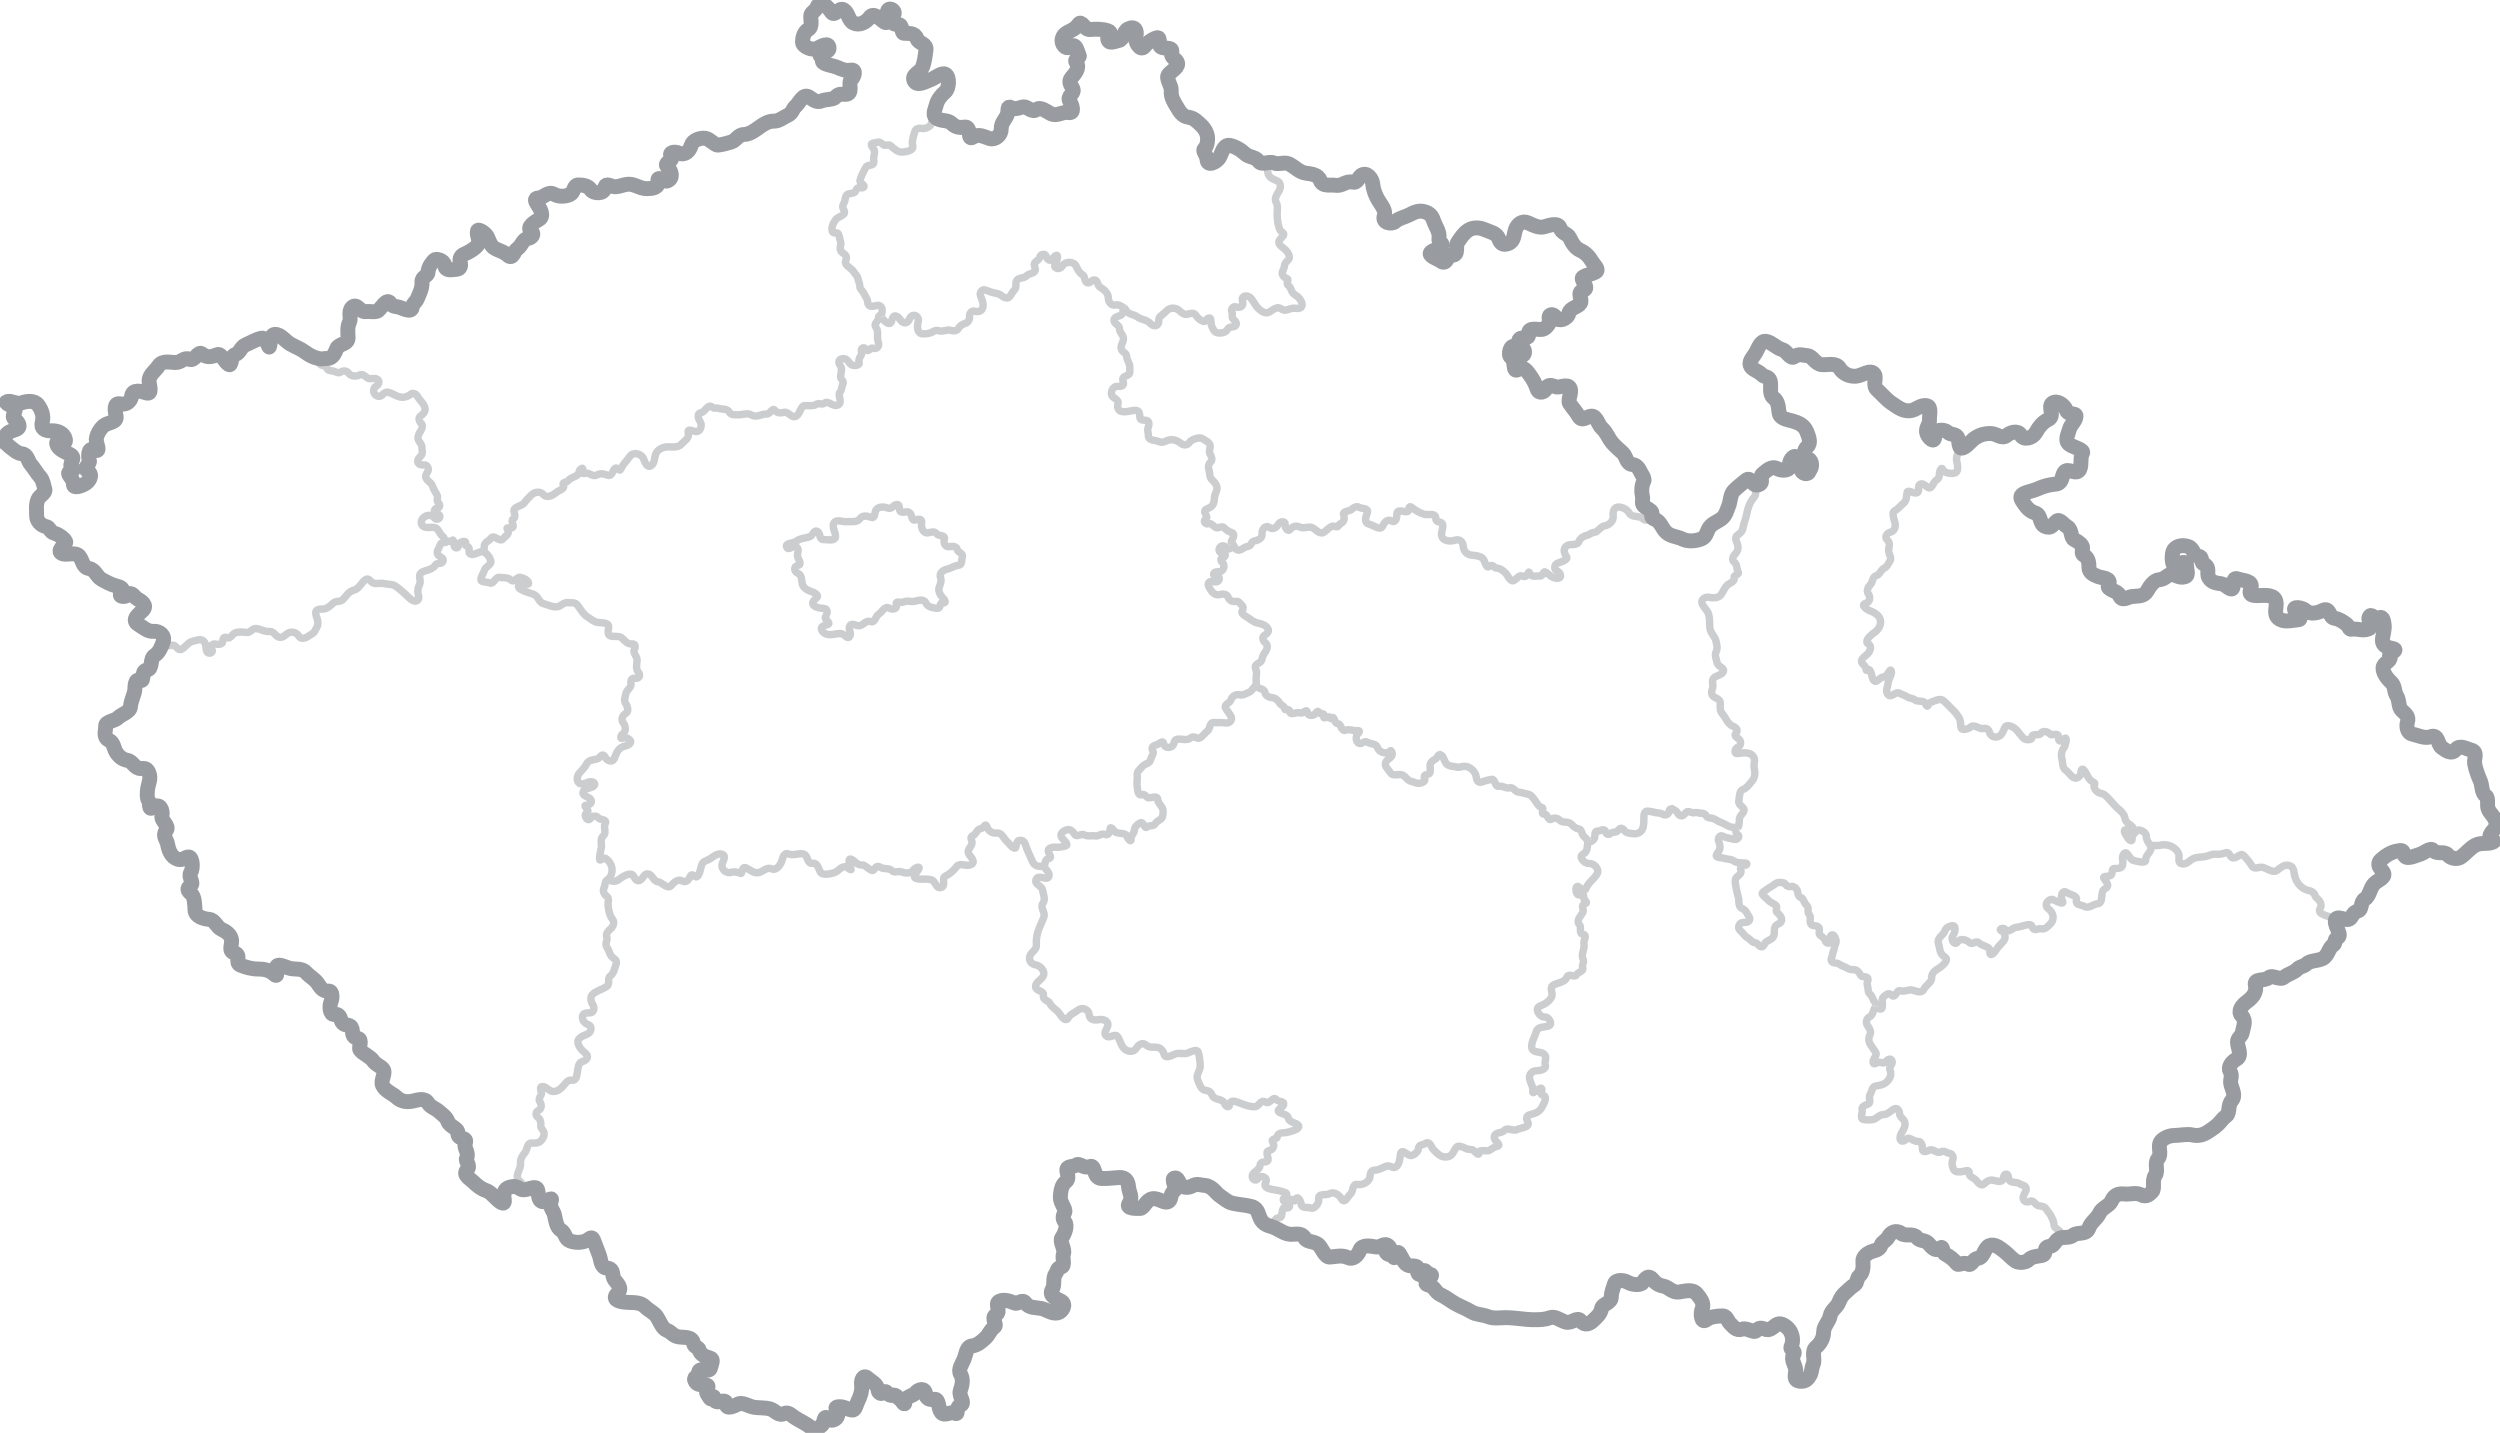 <svg width="335" height="192" viewBox="0 0 335 192" fill="none" xmlns="http://www.w3.org/2000/svg">
<g clip-path="url(#clip0_11001_22846)">
<path d="M110.01 0.511C109.79 0.511 109.599 0.63 109.476 0.949C109.279 1.46 108.779 1.632 108.666 1.971C108.524 2.393 109 3.543 108.289 3.957C107.703 4.299 107.536 5.108 107.533 5.641C107.533 6.246 108.844 6.82 109.485 6.49C109.951 6.25 111.144 5.507 111.092 6.518C111.061 7.1 109.469 7.117 109.99 7.571C110.322 7.86 110.195 7.856 110.202 8.184C110.21 8.634 111.571 8.759 112.238 9.046C112.843 9.307 113.291 9.521 114.014 9.398C114.787 9.266 114.494 10.287 114.03 10.708C113.592 11.107 114.422 12.678 113.268 12.642C112.741 12.626 112.406 12.506 111.95 13.02C111.623 13.389 110.7 13.266 110.12 13.517C109.396 13.829 108.918 13.302 108.365 12.977C107.587 12.522 107.136 13.783 106.589 14.262C106.201 14.602 106.177 15.18 105.579 15.442C104.928 15.728 104.441 16.252 103.629 16.237C102.97 16.227 102.275 16.659 101.739 17.054C101.163 17.478 100.416 18.008 99.758 18.013C98.884 18.023 98.678 18.815 97.978 19.036C97.378 19.227 96.634 19.408 96.186 19.444C95.807 19.474 95.103 18.622 94.534 18.535C93.851 18.43 92.835 18.783 92.638 19.444C92.402 20.234 91.814 20.895 90.96 20.509C90.495 20.298 89.521 20.317 89.962 21.029C90.323 21.613 88.786 21.738 89.48 22.416C90.006 22.927 90.268 23.944 89.386 24.257C88.957 24.41 88.06 23.419 88.17 24.289C88.285 25.207 87.444 25.257 86.746 25.28C85.945 25.307 85.355 24.87 84.624 24.715C83.744 24.529 82.882 25.185 82.153 24.992C81.664 24.865 81.121 24.487 81.033 25.223C80.935 26.044 79.529 25.94 79.209 25.472C78.78 24.845 78.121 24.797 77.493 24.785C76.901 24.773 76.922 25.63 76.585 25.919C76.123 26.316 74.973 26.456 74.264 26.041C73.432 25.555 72.889 26.489 72.168 26.526C71.528 26.561 71.753 27.002 72.002 27.384C72.284 27.814 73.044 28.941 72.214 29.409C71.698 29.701 70.506 30.449 71.158 30.953C71.659 31.34 71.317 31.878 70.698 31.96C70.048 32.046 69.924 32.962 69.29 33.366C68.896 33.616 68.72 34.862 68.028 34.197C67.551 33.739 66.876 33.596 66.346 33.308C65.722 32.971 65.569 32.258 65.293 31.704C65.077 31.269 64.089 30.575 63.981 30.949C63.796 31.588 64.513 32.309 63.881 32.982C63.433 33.459 62.736 33.83 62.249 34.037C61.717 34.264 61.566 34.623 61.673 35.124C61.767 35.563 61.783 36.07 61.081 36.098C60.441 36.125 59.714 36.395 59.585 35.533C59.48 34.83 58.408 34.632 58.209 34.838C57.946 35.11 57.371 35.728 57.353 36.53C57.343 36.977 56.484 37.105 56.543 37.774C56.614 38.582 56.207 39.356 55.913 40.054C55.728 40.492 55.331 40.608 55.244 41.188C55.116 42.029 53.859 41.225 53.352 41.132C52.888 41.047 52.611 41.092 52.264 40.589C51.822 39.95 51.125 41.236 50.69 41.615C50.358 41.906 49.546 41.686 48.99 41.759C48.233 41.86 47.838 40.529 47.17 41.194C46.619 41.745 47.091 42.653 46.844 43.145C46.505 43.821 46.618 44.523 46.644 45.223C46.68 46.193 45.407 46.018 45.128 46.693C44.89 47.268 44.593 48.035 43.88 48.035C43.166 48.035 43.339 48.17 42.663 48.035C41.988 47.9 41.412 47.577 40.871 47.172C40.26 46.715 39.54 46.469 38.887 46.086C38.2 45.681 37.618 44.775 36.833 44.807C36.216 44.833 36.257 46.022 36.103 46.469C35.995 46.783 35.758 45.179 35.047 45.319C34.307 45.465 33.62 45.916 32.907 46.214C32.238 46.491 32.184 47.3 31.498 47.524C30.84 47.741 31.121 49.139 30.632 48.836C30.143 48.534 29.634 47.314 29.122 47.52C28.447 47.795 27.741 47.998 27.104 47.448C26.501 46.927 26.139 48.492 25.348 48.133C24.662 47.821 24.301 48.588 23.524 48.581C22.788 48.574 21.742 48.257 21.246 49.034C20.829 49.689 20.008 50.177 19.974 51.008C19.952 51.535 20.52 52.963 19.561 52.639C18.857 52.402 17.785 52.133 17.641 53.061C17.522 53.828 16.896 54.302 16.105 54.118C15.185 53.904 15.424 55.147 15.555 55.752C15.751 56.654 14.403 56.6 13.895 57.048C13.358 57.522 12.929 58.294 12.897 58.921C12.87 59.461 13.639 60.744 12.591 60.26C11.776 59.884 11.804 61.26 11.973 61.716C12.148 62.193 11.03 62.675 11.781 63.154C12.531 63.633 11.962 64.565 11.307 64.89C10.844 65.12 9.804 65.54 9.835 64.864C9.868 64.127 9.009 63.65 9.22 63.314C9.361 63.093 10.205 63.073 9.704 62.711C8.983 62.188 10.369 61.426 9.409 60.915C8.769 60.571 7.785 60.234 7.611 59.525C7.4 58.671 8.986 59.897 8.753 58.852C8.561 58.006 7.684 57.694 6.877 57.729C6.058 57.764 5.413 57.458 5.668 56.537C5.88 55.77 5.591 54.903 5.078 54.243C4.601 53.63 3.574 53.739 2.956 53.968C2.252 54.227 1.567 53.678 1.028 53.792C0.353 53.936 1.55 54.35 1.876 54.607C2.432 55.041 1.339 55.663 1.988 56.185C2.424 56.537 2.956 57.256 2.116 57.559C1.624 57.737 0.745 57.929 0.724 58.602C0.333 59.538 0.48 58.98 1.188 59.771C1.541 60.034 2.306 60.767 2.906 60.805C3.698 60.855 3.719 61.778 4.146 62.261C4.594 62.773 4.936 63.423 5.403 63.942C5.768 64.347 5.836 65.011 6.002 65.524C6.182 66.076 5.33 66.373 5.099 66.89C4.771 67.622 4.918 68.376 4.907 69.083C4.894 69.768 5.431 70.439 6.247 70.581C6.617 70.645 6.742 71.33 7.303 71.462C7.879 71.598 8.899 72.371 8.807 72.701C8.748 72.913 7.554 73.832 8.273 74.16C8.992 74.489 10.058 73.889 10.615 74.518C11.077 75.039 11.056 76.039 11.918 76.18C12.779 76.32 12.911 77.239 13.618 77.638C14.242 77.991 14.843 78.314 15.515 78.501C16.027 78.643 16.76 78.817 16.234 79.468C15.786 80.02 16.84 80.048 17.15 79.707C17.63 79.179 18.028 80.047 18.394 80.245C18.97 80.555 19.802 81.106 19.118 81.797C18.633 82.286 17.489 83.053 18.578 83.704C19.191 84.07 19.785 84.663 20.586 84.599C21.369 84.535 22.16 85.154 21.866 85.998C21.64 86.642 21.346 87.429 20.732 87.825C19.99 88.304 20.552 89.638 19.664 89.787C18.793 89.932 19.477 91.422 18.778 91.163C18.054 90.895 18.097 91.994 18.064 92.447C18.024 93.002 17.537 93.879 17.482 94.691C17.43 95.437 16.344 95.662 15.834 96.168C15.349 96.649 14.128 96.669 14.155 97.285C14.186 97.96 13.753 98.789 14.644 99.215C15.271 99.515 15.247 100.395 15.64 100.928C16.006 101.425 16.436 101.779 17.066 101.887C17.826 102.02 18.048 103.038 18.898 102.982C19.434 102.947 19.726 102.964 19.966 103.595C20.26 104.366 19.902 104.904 19.796 105.609C19.709 106.184 19.668 106.943 19.89 107.255C20.168 107.638 19.809 108.692 20.552 108.176C21.453 107.549 21.855 108.586 21.704 109.288C21.531 110.08 22.816 110.617 22.25 111.319C21.725 111.971 22.351 112.525 22.46 113.129C22.605 113.93 22.925 114.864 23.852 115.151C24.453 115.337 24.907 114.789 25.292 114.831C25.84 114.891 25.894 116.392 25.557 116.928C25.165 117.549 26.096 118.318 25.525 118.696C24.993 119.048 25.141 119.365 25.58 119.719C26.101 120.141 26.081 121.189 26.131 121.948C26.189 122.848 27.293 123.129 28.03 123.199C28.827 123.273 29.006 124.232 29.707 124.545C30.302 124.811 30.945 125.258 31.027 125.969C31.105 126.638 30.546 127.459 31.433 127.699C32.393 127.959 31.404 129.011 32.235 129.339C33.009 129.644 33.788 129.859 34.637 129.85C35.364 129.843 36.146 130.009 36.689 130.517C37.329 131.118 37.03 130.106 37.037 129.69C37.052 128.884 38.389 129.684 38.958 129.786C39.697 129.92 40.494 129.718 41.062 130.361C41.52 130.88 42.116 131.143 42.542 131.734C42.878 132.2 43.207 132.879 43.992 132.804C44.651 132.74 44.513 133.874 44.364 134.201C44.121 134.735 44.139 136.025 44.822 135.936C45.715 135.821 45.53 136.696 45.941 137.125C46.31 137.509 47.011 137.175 47.175 137.862C47.31 138.438 47.097 138.993 47.95 139.148C48.611 139.269 48.021 140.363 48.238 140.682C48.578 141.185 49.577 141.527 50.031 142.185C50.363 142.666 50.991 142.858 51.311 143.239C51.784 143.799 50.937 144.751 51.271 145.453C51.641 146.229 52.557 146.485 53.175 147.067C53.774 147.631 54.589 147.722 55.395 147.528C56.022 147.377 56.931 147.072 57.361 147.82C57.662 148.339 58.374 148.529 58.813 148.932C59.252 149.335 59.798 149.65 60.008 150.266C60.251 150.984 61.405 151.161 61.359 151.836C61.292 152.849 62.739 152.209 62.332 153.239C62.115 153.788 62.9 154.487 62.524 155.204C62.286 155.655 63.152 156.153 62.596 156.749C61.952 157.438 63.015 157.971 63.412 158.366C63.89 158.843 64.462 159.309 65.146 159.537C65.609 159.691 65.993 160.112 66.354 160.465C66.715 160.819 67.715 161.819 67.57 160.721C67.473 159.983 67.467 159.273 68.37 159.059C68.946 158.922 69.23 158.985 69.714 159.315C70.199 159.645 70.985 159.184 71.57 159.139C72.406 159.075 71.89 160.364 72.434 160.897C72.995 161.443 74.167 160.052 73.851 160.967C73.556 161.817 74.178 162.172 74.319 162.889C74.447 163.551 74.584 164.497 75.165 164.846C75.809 165.233 75.672 166.03 76.399 166.292C77.103 166.548 77.986 166.552 78.645 166.21C78.937 166.059 79.29 165.577 79.521 166.14C79.8 166.817 80.026 167.499 80.293 168.17C80.549 168.809 80.474 169.872 81.333 169.925C82.096 169.973 82.067 170.526 82.161 171.06C82.277 171.719 83.134 172.108 83.045 172.804C82.999 173.17 82.507 173.443 82.451 173.769C82.342 174.408 83.659 174.511 84.293 174.528C85.061 174.548 85.888 174.528 86.464 175.123C86.943 175.618 87.65 175.861 88.044 176.481C88.438 177.101 88.757 178.05 89.352 178.263C90.037 178.509 90.143 179.03 90.994 179.154C91.65 179.251 92.78 179.045 92.927 180.025C92.996 180.489 93.61 180.548 93.682 180.856C93.843 181.538 94.507 181.805 95.141 181.974C95.722 182.129 95.306 182.805 95.224 183.265C95.071 184.125 93.564 182.945 93.606 184.057C93.624 184.511 92.745 184.446 93.19 185.172C93.666 185.948 95.228 185.184 94.806 186.035C94.495 186.666 94.81 186.808 95.066 187.267C95.428 187.917 95.622 186.635 95.702 187.418C95.807 188.429 97.33 187.189 97.306 188.121C97.286 188.958 98.439 188.386 98.903 188.144C99.487 187.84 100.375 188.473 101.029 188.574C101.733 188.683 102.509 188.608 103.209 188.801C103.868 188.984 104.286 189.804 105.083 189.413C105.615 189.152 106.029 189.638 106.507 189.956C107.132 190.372 107.979 190.732 108.6 191.244C109.22 191.756 109.708 191.349 110.162 190.947C110.469 190.676 110.349 189.547 110.912 190.072C111.552 190.669 112.366 190.022 112.28 189.423C112.221 189.01 111.623 188.535 112.424 188.496C113.158 188.461 113.789 188.986 114.284 188.947C114.609 188.922 114.732 188.234 114.938 187.819C115.245 187.202 115.56 186.366 115.45 185.596C115.357 184.949 115.672 184.138 116.243 184.655C116.799 185.16 117.563 185.427 117.672 186.307C117.712 186.626 118.036 186.957 118.54 186.518C118.829 186.268 119.029 187.152 119.61 186.962C120.05 186.819 120.276 187.308 120.551 187.45C120.859 187.607 121.23 188.578 121.275 187.857C121.321 187.102 122.317 187.078 122.651 186.674C123.126 186.099 123.931 185.926 124.041 186.812C124.117 187.426 124.534 187.612 125.211 187.505C125.869 187.402 125.704 188.773 126.113 189.261C126.609 189.853 127.282 189.088 127.995 189.389C128.526 189.614 128.003 188.589 128.669 188.328C129.455 188.021 128.437 187.132 128.669 186.385C128.891 185.668 129.156 184.909 128.703 184.122C128.346 183.5 128.932 182.755 129.188 182.12C129.432 181.513 129.487 180.445 130.228 180.36C131.002 180.272 131.563 179.744 132.084 179.252C132.542 178.817 132.684 178.215 133.24 177.826C133.701 177.503 132.722 176.63 133.466 176.175C134.171 175.745 133.279 174.736 133.856 174.4C134.496 174.027 135.328 174.367 135.981 174.618C136.459 174.801 136.964 173.979 137.435 174.627C137.917 175.295 138.771 175.195 139.509 175.33C140.213 175.458 140.951 176.119 141.749 175.926C142.342 175.783 142.923 174.805 142.229 174.376C141.626 174.004 140.453 173.728 141.022 172.74C141.376 172.127 141.027 171.27 141.456 170.675C141.724 170.305 141.608 169.92 142.206 169.78C142.782 169.644 142.291 168.54 142.505 168.006C142.754 167.383 141.934 166.36 142.286 165.856C142.69 165.281 143.08 164.227 142.69 163.736C142.31 163.255 142.465 162.896 142.674 162.439C142.871 162.008 142.023 161.154 142.082 160.377C142.137 159.674 142.204 158.825 142.818 158.352C143.323 157.965 142.998 157.349 142.958 156.852C142.906 156.171 143.778 156.434 144.239 156.099C144.65 155.799 145.245 156.633 146.013 156.325C146.845 155.99 146.438 157.848 147.549 157.912C148.387 157.961 149.164 157.83 149.997 157.785C150.83 157.739 151.173 158.296 151.229 159.063C151.282 159.787 151.836 160.421 151.304 161.231C150.78 162.025 152.286 161.913 152.746 161.934C153.292 161.959 153.553 160.774 154.43 160.629C155.269 160.49 156.094 161.42 156.65 160.949C157.031 160.629 156.761 160.047 157.278 159.636C157.82 159.205 156.756 157.903 157.46 157.847C157.991 157.804 157.934 158.928 158.744 159.081C159.693 159.261 159.863 158.554 160.734 158.742C161.605 158.929 161.553 158.747 162.138 159.071C162.724 159.396 162.976 159.898 163.499 160.258C164.021 160.618 164.497 161.076 165.145 161.232C165.997 161.438 166.897 161.451 167.745 161.692C168.666 161.954 168.594 162.866 169.007 163.507C169.505 164.281 170.291 164.258 170.965 164.594C171.609 164.917 172.193 165.367 172.984 165.401C173.629 165.428 174.406 165.126 174.835 165.904C175.193 166.551 176.184 166.232 176.776 166.907C177.228 167.424 177.564 168.505 178.234 168.445C179.033 168.373 179.844 168.145 180.63 168.527C181.281 168.843 181.935 168.274 182.204 167.542C182.511 166.706 183.667 166.978 184.398 167.098C185.023 167.202 185.511 166.414 186.082 166.988C186.705 167.614 185.387 167.382 185.805 167.922C186.031 168.214 186.535 168.036 186.74 168.447C186.923 168.813 187.188 167.812 187.346 167.824C187.594 167.842 187.91 168.915 188.401 169.372C188.905 169.842 189.566 169.453 189.933 169.815C190.253 170.134 189.584 170.646 190.375 170.844C191.008 171.004 190.597 170.392 190.783 170.285C191.063 170.122 191.062 170.629 191.645 170.752C192.438 170.919 190.332 171.946 191.377 172.186C192.296 172.397 192.273 173.149 193.051 173.499C193.76 173.818 194.418 174.372 195.137 174.761C195.802 175.12 196.488 175.367 197.169 175.784C197.831 176.188 198.655 176.135 199.374 176.423C200.093 176.71 200.842 176.586 201.606 176.569C202.908 176.538 204.218 176.834 205.498 176.84C206.237 176.844 206.987 176.848 207.686 176.57C208.35 176.308 209.094 176.948 209.798 177.158C210.657 177.414 211.313 176.356 211.841 177.026C212.379 177.709 213.017 177.402 213.521 176.908C214.004 176.434 214.473 176.083 214.619 175.3C214.724 174.735 215.931 174.621 215.915 173.798C215.903 173.167 216.189 172.569 216.343 172.032C216.513 171.441 217.54 171.484 218.199 171.867C218.701 172.157 219.871 172.298 220.142 171.837C220.469 171.277 220.91 170.785 221.445 171.443C221.796 171.874 222.159 172.21 222.934 172.352C223.562 172.467 224.113 173.244 224.96 173.135C225.698 173.04 226.787 172.673 227.358 173.367C227.819 173.925 228.426 174.636 228.082 175.394C227.852 175.906 227.906 177.44 228.67 176.84C229.23 176.403 230.128 176.357 230.833 176.329C231.373 176.307 231.537 177.075 231.83 177.344C232.246 177.722 232.613 178.394 233.457 178.106C234.13 177.878 235.038 178.718 235.369 178.287C235.803 177.72 236.272 178.067 236.701 178.167C237.302 178.306 237.748 177.616 238.205 177.435C238.674 177.251 239.342 177.653 239.759 178.197C240.217 178.793 240.34 179.724 240.033 180.374C239.727 181.023 240.778 180.857 240.307 181.588C239.94 182.16 240.6 182.966 240.622 183.556C240.643 184.145 240.222 184.962 241.171 185.082C241.987 185.184 242.259 184.749 242.556 184.251C242.77 183.89 242.748 183.292 242.967 182.808C243.269 182.144 242.68 181.102 243.351 180.526C243.991 179.979 244.352 179.311 244.376 178.378C244.392 177.686 245.121 177.074 245.248 176.295C245.359 175.61 246.164 175.159 246.404 174.515C246.628 173.913 246.901 173.523 247.35 173.143C247.765 172.792 248.072 172.432 248.53 172.154C248.902 171.928 248.755 171.303 249.178 170.944C249.633 170.56 249.701 169.736 249.626 169.006C249.566 168.431 250.256 167.925 250.668 167.758C251.158 167.559 251.853 167.528 252.054 166.881C252.208 166.388 252.773 166.266 253.057 165.718C253.333 165.183 254.069 164.711 254.792 165.291C255.321 165.714 256.36 165.202 256.841 165.806C257.27 166.345 257.817 166.139 258.281 166.505C258.712 166.846 259.208 167.874 259.975 167.244C260.447 166.857 260.218 167.847 260.679 168.071C261.289 168.374 261.822 168.811 262.238 169.35C262.451 169.635 263.143 169.062 263.71 169.392C264.199 169.677 264.363 168.683 265.031 168.614C265.875 168.529 265.83 167.217 266.603 166.903C267.277 166.63 268.012 167.247 268.572 167.676C269.132 168.104 269.51 168.605 270.072 168.976C270.584 169.313 271.525 169.151 271.816 168.838C272.298 168.321 272.994 168.377 273.658 168.217C274.347 168.051 273.711 167.054 274.696 167.016C275.23 166.996 275.394 166.208 275.969 165.944C276.528 165.688 277.263 165.968 277.815 165.518C278.407 165.037 279.566 165.55 279.913 164.556C280.196 163.745 281.001 163.316 281.349 162.544C281.66 161.852 282.648 161.58 282.921 160.976C283.281 160.18 283.741 159.89 284.705 159.996C285.46 160.079 286.23 159.74 286.921 160.113C287.613 160.487 288.058 160.008 288.393 159.666C288.794 159.257 288.314 158.152 288.802 157.501C289.258 156.891 288.642 155.903 289.162 155.287C289.769 154.568 289.004 153.558 289.61 152.89C290.021 152.437 290.717 152.164 291.354 152.153C292.194 152.141 293.045 151.917 293.802 152.089C294.559 152.261 295.266 152.068 295.874 151.658C296.456 151.266 297.101 150.869 297.546 150.3C297.789 149.985 298.071 149.704 298.387 149.463C298.79 149.143 298.515 148.084 299.047 147.482C299.646 146.799 299.072 145.951 298.922 145.218C298.798 144.606 299.201 144.195 298.83 143.572C298.504 143.022 299.014 142.298 299.69 141.926C300.491 141.487 299.843 140.387 299.819 139.657C299.799 139.082 300.386 138.906 300.485 138.281C300.603 137.529 301.047 136.795 300.379 136.097C299.814 135.508 300.426 134.714 301.053 134.252C301.679 133.791 302.461 133.095 302.219 132.019C301.997 131.04 303.412 131.525 304.007 131.004C304.519 130.557 305.496 131.425 306.059 130.952C306.641 130.464 307.317 130.408 307.847 129.86C308.208 129.486 308.687 129.54 309.063 129.176C309.592 128.672 310.543 128.793 311.232 128.45C312 128.066 312.012 126.996 312.714 126.586C313.003 126.417 312.71 125.898 313.194 125.691C313.959 125.364 312.839 124.188 312.938 123.39C313.055 122.445 314.435 123.586 314.922 123.08C315.291 122.697 315.3 122.263 315.946 122.077C316.592 121.892 316.246 120.843 316.894 120.465C317.527 120.097 317.567 119.012 318.15 118.414C318.614 117.939 319.655 117.647 319.416 117C319.288 116.654 318.762 116.29 318.755 115.849C318.751 115.735 318.773 115.621 318.818 115.516C318.864 115.411 318.932 115.317 319.018 115.242C319.642 114.68 320.403 114.167 321.243 114.036C321.705 113.964 322.002 113.831 322.126 114.445C322.311 115.349 323.545 114.68 324.157 114.517C324.781 114.35 325.681 113.517 326.027 113.932C326.563 114.575 327.53 113.975 327.999 114.553C328.392 115.037 329.253 115.227 329.799 114.826C330.474 114.332 330.923 113.698 331.679 113.273C332.447 112.84 333.326 113.185 334.06 112.845C334.537 112.624 333.584 112.653 333.634 112.106C333.701 111.361 334.686 111.06 334.466 110.196C334.271 109.434 333.762 109.094 333.468 108.523C333.157 107.919 333.535 106.964 333.122 106.673C332.491 106.23 332.644 105.315 332.374 104.677C332.054 103.922 331.746 103.15 331.599 102.324C331.489 101.697 332.075 100.755 331.14 100.517C330.489 100.351 329.604 99.75 329.074 100.439C328.48 101.21 327.66 100.493 327.179 100.157C326.638 99.779 326.765 98.321 325.693 98.721C324.907 99.015 324.029 98.529 323.255 98.381C322.607 98.254 322.395 97.384 322.603 96.737C322.835 96.013 322.331 95.659 321.847 95.203C321.349 94.739 321.554 93.846 321.159 93.242C320.753 92.623 321.001 91.932 320.362 91.366C319.884 90.942 319.082 89.911 319.393 89.231C319.623 88.724 320.569 88.49 320.202 87.889C320.037 87.617 321.521 87.095 320.65 86.91C320.024 86.778 319.2 86.608 319.242 85.776C319.279 85.055 319.583 84.377 319.466 83.65C319.393 83.195 319.338 82.412 318.644 82.871C318.236 83.142 317.762 82.004 317.46 82.712C317.228 83.256 318.199 83.951 317.326 84.293C316.562 84.593 315.824 84.173 315.1 84.326C314.768 84.396 314.741 83.867 314.41 83.635C313.891 83.271 313.523 82.965 312.828 82.853C312.076 82.734 312.226 81.314 311.244 81.797C310.549 82.139 309.579 82.391 308.969 81.813C308.562 81.425 307.018 81.115 307.586 81.919C307.748 82.15 308.606 82.072 308.116 82.366C307.573 82.686 308.756 82.985 307.805 83.069C306.967 83.142 305.957 83.461 305.257 82.807C304.54 82.137 305.3 81.075 304.873 80.318C304.469 79.598 303.216 79.812 302.523 79.813C301.627 79.813 301.322 79.647 301.607 78.876C302.02 77.759 300.519 77.84 299.815 77.566C299.184 77.319 299.328 78.276 299.226 78.683C299.047 79.407 298.293 78.329 297.702 78.235C296.998 78.126 296.372 78.093 295.969 77.398C295.616 76.793 296.257 76.033 295.247 75.541C294.863 75.354 295.228 74.603 294.591 74.532C293.844 74.449 294.014 73.526 293.252 73.249C292.396 72.938 291.383 73.163 291.154 73.995C290.992 74.584 290.984 76.414 291.876 75.692C292.449 75.228 293.028 75.181 293.024 75.984C293.02 76.555 293.426 77.23 292.534 77.34C291.835 77.427 291.181 76.803 290.79 76.969C290.323 77.166 290.018 77.629 289.326 77.682C288.655 77.733 288.081 78.534 287.732 79.172C287.279 80.003 286.433 79.829 285.66 79.939C285.02 80.029 284.324 80.675 283.996 79.759C283.769 79.13 282.237 79.063 282.536 78.429C283.01 77.424 281.73 77.478 281.198 77.278C280.642 77.07 279.914 76.773 279.918 76.038C279.918 75.559 279.915 74.775 279.242 74.402C278.902 74.21 279.037 73.859 279.068 73.406C279.092 73.053 278.547 72.591 277.962 72.325C277.418 72.078 277.684 70.982 277.034 70.599C276.464 70.265 276.023 69.49 275.594 69.832C275.057 70.259 274.912 70.93 274.022 70.535C273.236 70.187 273.57 69.001 272.717 68.737C272.01 68.516 271.589 68.05 271.181 67.437C270.861 66.957 270.508 66.507 271.149 66.165C271.71 65.865 272.438 65.795 273.062 65.503C273.795 65.158 274.584 64.946 275.391 64.878C276.415 64.803 276.218 63.902 276.584 63.312C277.068 62.53 278.287 63.836 278.7 62.865C278.985 62.194 278.707 61.341 279.052 60.723C279.305 60.27 277.922 59.965 277.368 59.603C276.575 59.084 277.132 58.221 277.284 57.573C277.441 56.904 278.149 56.439 278.186 55.778C278.215 55.252 277.162 55.689 276.89 54.979C276.625 54.282 275.66 53.547 275.002 54.03C274.362 54.501 275.433 55.775 274.426 56.239C273.712 56.568 273.174 57.277 272.781 57.991C272.415 58.656 271.22 59.083 270.787 58.303C270.403 57.607 269.393 57.927 268.891 58.354C268.276 58.879 267.574 58.149 266.893 58.103C266.163 58.045 265.433 58.218 264.807 58.596C264.193 58.963 263.851 59.526 263.276 59.892C262.261 60.541 262.652 59.016 262.264 58.514C261.959 58.119 261.42 58.303 260.984 57.911C260.548 57.519 259.247 57.431 259.242 58.486C259.237 59.493 258.441 58.705 258.218 58.133C257.92 57.366 258.605 56.942 258.554 56.237C258.514 55.684 258.822 54.569 258.282 54.395C257.386 54.108 256.779 55.002 255.87 55.05C254.89 55.103 254.192 54.49 253.485 54.022C252.768 53.546 252.205 52.831 251.561 52.254C250.857 51.625 251.517 50.682 251.17 50.153C250.674 49.396 249.555 50.33 248.725 50.409C247.83 50.496 246.934 50.049 246.52 49.351C246.038 48.544 244.904 48.929 244.132 48.866C243.236 48.793 242.887 47.691 242.169 47.657C241.545 47.628 241.081 47.323 240.431 47.808C239.919 48.191 239.439 47.023 238.857 46.865C238.037 46.641 237.363 45.827 236.623 45.736C235.931 45.652 235.629 46.598 235.321 47.174C235.025 47.727 234.341 48.358 234.521 48.932C234.713 49.544 235.636 49.695 236.085 50.201C236.391 50.546 237.053 50.401 237.209 51.05C237.392 51.817 237.003 52.802 237.663 53.314C238.323 53.826 238.287 54.579 238.393 55.292C238.513 56.107 239.481 56.218 240.135 56.398C240.94 56.622 241.735 56.927 242.105 57.837C242.372 58.498 242.712 59.371 242.201 59.83C241.645 60.329 241.597 61.132 242.329 61.485C242.871 61.745 242.885 62.675 242.441 63.092C242.392 63.718 241.342 63.564 241.347 62.799C241.347 62.334 240.771 62.096 240.699 61.46C240.61 60.678 239.71 61.639 239.823 62.199C240.019 63.169 238.766 63.13 238.163 62.806C237.352 62.371 236.755 63.079 236.195 63.5C235.673 63.893 236.49 64.721 235.593 64.978C234.746 65.221 234.645 63.748 233.946 64.369C233.418 64.838 232.843 65.225 232.353 65.737C231.827 66.285 231.913 67.113 231.642 67.788C231.4 68.393 231.243 69.088 230.686 69.508C230.073 69.971 229.254 70.184 228.906 70.936C228.667 71.452 228.569 72.006 227.918 72.241C227.123 72.528 226.177 72.591 225.434 72.231C224.666 71.857 223.765 71.911 223.14 71.192C222.683 70.665 222.468 69.914 221.837 69.626C221.453 69.451 221.236 69.37 221.362 68.855C221.509 68.253 220.04 68.077 220.082 67.321C220.102 66.941 220.155 66.731 220.057 66.35C219.938 65.887 219.969 65.008 220.269 64.478C220.412 64.227 220.156 63.789 219.989 63.526C219.718 63.097 219.514 62.298 218.697 62.237C217.976 62.184 217.878 61.082 217.475 60.719C217.051 60.336 216.451 59.816 216.057 59.355C215.513 58.719 215.299 57.949 214.661 57.382C214.126 56.908 213.967 55.726 213.243 55.759C212.663 55.786 212 56.583 211.544 55.772C211.196 55.15 210.672 54.59 210.323 54.06C210.033 53.621 210.669 52.608 210.383 52.014C210.053 51.335 209.007 52.03 208.44 51.822C207.928 51.638 207.433 51.449 207.192 52.06C207.01 52.522 206.232 52.886 205.976 52.124C205.749 51.446 205.414 50.809 204.984 50.237C204.631 49.77 204.203 49.011 203.448 49.504C202.609 50.051 203.137 48.336 202.488 47.906C201.962 47.558 202.433 46.013 203.042 46.492C203.384 46.76 203.828 48.178 204.228 47.432C204.628 46.687 203.079 45.98 203.64 45.413C203.96 45.093 204.907 45.586 204.836 44.759C204.748 43.732 206.116 44.253 206.708 44.13C207.17 44.035 207.786 43.236 207.64 42.856C207.34 42.073 208.148 41.92 208.504 42.568C208.818 43.144 210.049 42.807 210.232 41.961C210.385 41.258 211.41 41.183 211.768 40.651C212.127 40.118 211.18 39.181 212.183 38.883C213.082 38.617 211.704 37.457 212.09 37.165C212.538 36.826 213.275 36.749 213.833 36.44C214.374 36.14 213.541 35.43 213.337 35.058C212.984 34.415 212.441 33.849 211.759 33.55C211.033 33.23 210.65 32.512 210.319 31.824C210.07 31.306 209.301 31.297 209.058 30.564C208.785 29.739 207.593 30.206 206.906 30.394C206.209 30.585 205.411 30.169 204.768 29.866C203.985 29.498 203.333 30.04 203.082 30.736C202.849 31.38 202.959 32.297 202.136 32.623C201.368 32.925 201.057 32.613 200.838 31.995C200.56 31.215 199.661 31.091 198.997 30.791C198.313 30.482 197.447 30.408 196.757 30.841C196.146 31.224 195.755 31.86 195.349 32.439C194.957 32.999 195.567 34.252 194.541 34.193C193.901 34.156 193.901 35.606 193.077 34.996C192.629 34.664 191.228 34.252 191.755 33.778C192.13 33.44 193.059 33.352 193.227 32.837C193.333 32.517 192.715 32.492 192.819 31.942C192.98 31.099 192.341 30.33 192.081 29.531C191.87 28.884 191.523 28.541 190.825 28.353C190.013 28.133 189.377 28.528 188.717 28.852C188.118 29.146 187.469 29.227 186.93 29.708C186.486 30.106 185.165 29.88 185.49 28.938C185.737 28.222 185.14 27.543 184.766 26.944C184.318 26.224 184.028 25.478 183.945 24.635C183.874 23.932 183.159 22.96 182.378 23.518C181.977 23.805 181.93 24.582 181.238 24.408C180.354 24.184 179.849 24.983 178.96 24.831C178.244 24.71 177.232 25.076 176.901 24.154C176.616 23.363 175.676 23.31 174.961 23.201C174.082 23.067 173.474 22.329 172.709 21.958C172.127 21.676 171.293 22.09 170.741 21.851C170.017 21.536 169.114 22.209 168.687 21.639C168.164 20.941 167.374 21.141 166.745 20.532C166.246 20.05 165.513 19.637 164.843 19.491C163.927 19.297 163.755 20.549 163.376 21.153C163.01 21.737 161.776 22.355 161.744 21.377C161.723 20.782 161.098 20.24 161.372 19.951C161.809 19.491 161.806 18.964 161.816 18.551C161.828 18.098 161.569 17.385 161.04 16.871C160.483 16.329 159.992 15.8 159.244 15.711C158.457 15.616 158.064 14.944 157.712 14.346C157.313 13.67 156.868 13.025 156.948 12.173C157.016 11.44 156.136 10.523 156.592 9.969C157.005 9.467 158.128 8.956 157.72 8.26C157.464 7.827 156.84 7.694 157.008 7.029C157.247 6.081 155.648 6.754 155.408 6.102C155.236 5.636 155.606 4.764 154.768 5.144C154.202 5.391 153.707 5.775 153.327 6.262C152.808 6.915 151.986 5.585 152.207 4.84C152.422 4.118 152.079 3.411 151.179 3.873C150.485 4.231 150.543 5.335 149.909 5.431C149.418 5.507 148.442 6.07 148.431 5.066C148.427 4.682 149.138 4.362 148.471 4.135C147.703 3.873 146.852 3.883 146.031 3.961C145.337 4.025 144.951 2.64 144.527 3.258C144.09 3.894 143.535 4.076 142.926 4.409C142.373 4.711 142.03 5.551 142.599 6.175C143.017 6.632 143.392 6.258 143.771 6.129C144.205 5.98 144.417 7.013 144.615 7.443C144.771 7.782 143.837 7.836 144.239 8.402C144.739 9.11 144.031 9.883 143.599 10.383C143.022 11.048 143.626 11.443 143.791 11.981C143.983 12.606 142.894 12.856 143.373 13.611C143.644 14.041 144.083 15.266 143.151 15.081C142.323 14.918 141.636 15.674 140.777 15.213C140.236 14.923 139.393 14.254 138.912 14.669C138.336 15.169 137.696 14.299 137.22 14.316C136.718 14.335 136.164 14.753 135.566 14.444C134.901 14.098 135.123 14.778 135.022 15.207C134.869 15.854 134.126 16.413 134.166 17.24C134.205 18.049 133.398 18.794 132.641 18.575C131.885 18.356 131.196 17.872 130.381 18.375C129.506 18.917 130.304 16.846 129.197 17.033C128.551 17.142 128.032 17.045 127.533 16.553C127.049 16.077 126.349 16.257 125.677 15.946C124.781 15.532 125.308 14.704 125.447 14.099C125.61 13.388 126.1 12.789 126.679 12.285C127.17 11.858 127.276 10.343 126.733 9.976C126.221 9.629 125.405 10.41 124.757 10.649C124.154 10.871 122.901 11.64 122.507 10.845C122.089 10.003 123.28 9.733 123.571 9.077C123.901 8.333 123.944 7.576 124.073 6.768C124.231 5.776 123.109 5.873 122.881 5.202C122.584 4.327 121.767 4.513 121.111 4.458C120.727 4.426 121.047 3.25 120.332 3.29C119.618 3.33 119.025 2.711 119.66 2.107C120.316 1.484 118.903 0.69 118.901 1.688C118.901 2.167 119.168 3.484 118.398 2.878C117.879 2.47 117.025 1.645 116.556 2.311C116.07 3.002 115.115 3.478 114.362 3.082C113.658 2.711 113.717 1.755 113.082 1.331C112.396 0.875 111.856 2.371 111.377 1.582C111.102 1.132 110.492 0.519 110.01 0.511Z" stroke="#989B9F" stroke-width="2"/>
<g opacity="0.5">
<path d="M312.96 123.142C312.453 122.911 311.914 122.8 311.405 122.59C310.975 122.411 310.63 122.179 310.915 121.709C311.227 121.192 310.804 120.623 310.415 120.31C310.118 120.072 310.309 119.519 309.327 119.319C308.426 119.135 307.706 118.29 307.484 117.355C307.356 116.826 307.42 116.118 306.693 115.962C306.017 115.817 305.605 116.291 305.117 116.637C304.593 117.012 303.842 116.425 303.261 116.232C302.77 116.068 302.121 116.63 301.744 116.012C301.434 115.524 301.072 115.071 300.665 114.66C300.217 114.191 299.791 115.017 299.257 114.967C298.722 114.916 298.819 114.046 298.183 114.285C297.772 114.448 297.328 114.509 296.889 114.461C296.505 114.417 296.135 114.582 295.77 114.708C295.219 114.899 294.544 114.791 293.993 115.007C293.458 115.217 293.058 115.865 292.402 115.762C291.747 115.658 292.056 114.961 291.979 114.552C291.891 114.085 291.411 113.638 291.03 113.447C290.609 113.236 290.032 113.128 289.509 113.255C289.035 113.374 288.561 113.219 288.087 113.331" stroke="#989B9F"/>
<path d="M232.888 110.9C232.493 111.087 232.509 111.631 232.87 111.859C233.197 112.066 232.806 112.586 232.438 112.484C231.905 112.339 231.315 112.3 230.811 112.027C230.48 111.847 230.15 112.346 230.293 112.692C230.468 113.112 230.589 113.703 230.306 114.077C230.149 114.282 229.801 114.674 230.108 114.83C230.38 114.967 230.721 114.904 231.016 115.011C231.433 115.164 231.926 115.081 232.296 115.351C232.76 115.689 233.364 115.607 233.9 115.649C234.249 115.678 234.033 116.043 233.734 115.922C233.436 115.801 233.125 116.242 233.261 116.557C233.428 116.941 233.082 117.25 232.794 117.466C232.506 117.682 232.483 118.096 232.547 118.441C232.62 118.839 232.682 119.241 232.778 119.631C232.878 120.033 233.03 120.431 233.01 120.855C232.993 121.197 233.119 121.622 233.484 121.757C233.774 121.866 233.983 122.132 234.117 122.421C234.245 122.696 234.584 122.982 234.421 123.306C234.257 123.63 233.854 123.598 233.551 123.608C233.059 123.625 232.767 124.334 233.152 124.65C233.537 124.967 233.754 125.426 234.195 125.673C234.542 125.865 234.758 126.283 235.183 126.331C235.562 126.374 235.687 126.832 236.007 126.873C236.37 126.919 236.402 126.415 236.641 126.229C236.961 125.98 237.409 125.9 237.629 125.526C237.91 125.055 237.579 124.406 237.987 124.01C238.214 123.791 238.648 123.744 238.721 123.381C238.811 122.933 238.457 122.54 238.118 122.265C237.834 122.035 238.274 121.527 237.95 121.293C237.611 121.046 237.19 120.916 236.904 120.589C236.683 120.339 236.392 120.146 236.188 119.886C235.984 119.626 236.392 119.451 236.572 119.311C236.844 119.097 237.134 118.908 237.44 118.745C237.764 118.573 238.016 118.222 238.452 118.243C238.769 118.258 239.126 118.248 239.309 118.552C239.472 118.821 239.786 118.834 240.074 118.789C240.387 118.74 240.659 118.998 240.802 119.269C240.977 119.603 240.866 120.109 241.31 120.269C241.687 120.407 241.688 120.848 241.924 121.116C242.112 121.33 242.342 121.551 242.287 121.87C242.262 121.996 242.265 122.125 242.295 122.25C242.324 122.375 242.381 122.492 242.46 122.593C242.749 122.948 242.378 123.514 242.7 123.871C242.969 124.172 243.503 123.935 243.734 124.288C243.939 124.603 243.595 125.066 243.909 125.325C244.17 125.541 244.519 125.718 244.596 126.092C244.66 126.396 245.188 126.522 245.33 126.179C245.447 125.897 245.104 125.503 245.394 125.314C245.747 125.085 245.953 125.707 246.024 125.979C246.114 126.327 245.832 126.648 245.804 127.008C245.78 127.323 245.585 127.602 245.552 127.923C245.524 128.207 245.282 128.512 245.413 128.78C245.595 129.153 246.123 128.94 246.443 129.191C246.762 129.442 247.177 129.504 247.514 129.724C247.776 129.885 248.083 129.959 248.39 129.938C248.799 129.921 249.139 130.257 249.294 130.63C249.449 131.004 249.976 130.783 250.215 130.998C250.471 131.231 250.127 131.601 250.204 131.897C250.28 132.207 250.331 132.521 250.357 132.839C250.385 133.134 250.69 133.257 250.813 133.499C250.949 133.766 251.034 134.058 251.223 134.297C251.341 134.445 251.462 134.634 251.415 134.834" stroke="#989B9F"/>
<path d="M235.033 65.07C235.216 65.554 235.446 66.187 235.053 66.626C234.484 67.262 234.203 68.085 234.052 68.908C233.936 69.547 233.644 70.141 233.547 70.784C233.483 71.232 233.141 71.487 232.8 71.733C232.386 72.031 232.677 72.518 232.809 72.894C232.963 73.333 232.891 73.862 232.535 74.204C232.255 74.473 231.987 75.057 232.378 75.318C232.814 75.611 232.675 76.181 232.886 76.561C233.194 77.114 232.261 76.945 232.371 77.406C232.503 77.956 231.859 78.076 231.543 78.334C231.105 78.692 230.931 79.255 230.608 79.696C230.232 80.207 229.479 80.126 228.909 80.033C228.42 79.953 227.885 80.378 228.089 80.897C228.292 81.417 228.793 81.762 228.96 82.317C229.134 82.908 229.066 83.527 229.117 84.128C229.171 84.784 229.767 85.23 229.929 85.867C230.05 86.343 230.191 86.852 229.962 87.328C229.727 87.818 230 88.377 230.118 88.878C230.233 89.368 231.283 89.511 230.862 90.104C230.562 90.527 229.899 90.509 229.601 90.909C229.314 91.293 229.658 91.832 229.462 92.287C229.308 92.645 229.301 93.162 229.688 93.395C230.008 93.587 230.503 93.731 230.514 94.184C230.526 94.672 230.408 95.207 230.782 95.623C231.272 96.17 231.486 97.029 232.226 97.318C232.614 97.469 232.99 97.829 232.628 98.231C232.235 98.671 232.862 98.838 233.09 99.116C233.342 99.422 233.27 99.951 232.88 100.117C232.455 100.297 232.252 101.098 232.932 100.971C233.412 100.882 233.905 100.821 234.391 100.964C234.622 101.029 234.821 101.176 234.951 101.378C235.081 101.58 235.132 101.822 235.095 102.059C235.023 102.427 235.025 102.806 235.102 103.173C235.22 103.705 235.113 104.295 234.732 104.722C234.384 105.114 234.092 105.585 233.568 105.788C233.013 106.002 233.124 106.762 233.008 107.264C232.887 107.783 233.401 108 233.643 108.33C233.885 108.661 233.431 109.048 233.227 109.34C232.892 109.82 233.236 110.486 232.827 110.932" stroke="#989B9F"/>
<path d="M288.157 113.299C287.931 113.028 287.576 112.503 287.586 111.96C287.596 111.457 286.478 111.002 286.301 111.317C286.109 111.661 285.689 111.785 285.708 112.363C285.73 113.021 285.176 112.421 284.989 112.084C284.793 111.731 284.344 111.089 285.053 111.189C285.456 111.247 286.103 110.989 285.597 110.646C285.162 110.351 284.833 110.149 284.73 109.579C284.647 109.116 284.282 108.736 283.861 108.396C283.44 108.056 283.067 107.558 282.717 107.195C282.409 106.875 282.013 106.373 281.629 106.332C281.048 106.268 280.744 105.848 280.605 105.501C280.498 105.235 280.953 104.98 280.477 104.788C279.823 104.527 279.68 103.676 279.253 103.19C278.894 102.783 278.841 103.405 278.821 103.733C278.807 103.956 278.387 104.291 278.144 104.277C277.609 104.245 277.286 103.555 276.83 103.23C276.318 102.866 276.417 102.158 276.286 101.6C276.224 101.36 276.217 101.108 276.267 100.864C276.317 100.62 276.422 100.391 276.574 100.194C276.789 99.909 277.022 98.758 276.734 98.916C276.586 98.997 275.831 99.765 275.85 98.852C275.868 98.009 274.941 98.671 274.728 98.378C274.46 98.011 273.661 97.852 273.442 98.303C273.28 98.636 272.221 98.202 272.278 98.78C272.325 99.267 271.377 99.163 271.134 98.913C270.701 98.466 270.398 97.891 269.881 97.529C269.579 97.318 268.846 97.025 268.655 97.465C268.463 97.904 268.275 98.5 267.8 98.691C267.325 98.883 266.733 98.691 266.6 98.148C266.495 97.725 266.199 97.532 265.697 97.628C265.206 97.721 264.545 96.976 264.044 97.436C263.73 97.722 262.935 97.847 262.828 97.617C262.668 97.279 262.803 96.673 262.522 96.186C262.221 95.665 261.829 95.253 261.407 94.859C261.042 94.517 260.688 94.053 260.298 93.808C259.907 93.563 259.04 93.986 258.623 94.156C258.343 94.27 258.367 95.101 257.977 94.23C257.789 93.807 256.905 94.082 256.607 93.804C256.309 93.526 255.92 93.612 255.6 93.398C255.308 93.202 254.974 93.12 254.582 92.911C253.93 92.564 253.489 93.614 252.986 93.068C252.595 92.646 252.95 92.086 252.991 91.598C253.041 90.999 253.573 90.335 253.439 89.912C253.274 89.381 252.968 90.721 252.326 90.731C251.964 90.736 251.51 91.409 251.238 91.299C250.809 91.123 250.865 90.219 250.555 89.808C250.314 89.489 250.076 90.154 250.043 89.617C250.018 89.224 249.6 89.052 249.491 88.797C249.235 88.196 250.149 87.888 250.452 87.383C250.658 87.041 250.801 86.515 250.315 86.255C249.888 86.026 250.393 85.36 250.827 85.024C251.174 84.758 251.461 84.605 251.735 84.184C252.024 83.736 252.099 83.156 251.824 82.726C251.54 82.278 251.009 81.993 250.521 81.82C250.17 81.692 249.283 81.07 249.982 80.861C250.575 80.681 250.686 80.051 250.362 79.583C250.037 79.115 250.362 78.636 250.682 78.272C250.974 77.937 250.898 77.282 251.434 77.128C251.934 76.984 251.981 76.376 252.505 76.127C252.86 75.958 253.055 75.487 253.268 75.154C253.541 74.728 253.023 74.201 253.076 73.671C253.128 73.181 253.332 72.765 252.888 72.344C252.489 71.966 252.811 71.435 253.362 71.294C253.926 71.15 254.081 70.445 253.874 69.862C253.727 69.45 253.503 68.631 253.88 68.444C254.35 68.212 254.668 67.759 255.062 67.442C255.536 67.064 255.446 66.517 255.542 66.004C255.626 65.568 256.295 66.093 256.717 66.063C257.364 66.018 256.929 65.218 257.195 64.972C257.575 64.62 257.933 65.03 258.31 65.297C258.873 65.698 259.04 64.568 259.472 64.327C260.048 64.007 259.756 63.438 260.017 62.953C260.273 62.479 260.349 63.059 260.546 63.203C260.838 63.417 261.777 63.545 262.102 63.309C262.426 63.074 262.341 62.298 262.213 61.847C262.027 61.191 262.487 60.723 262.487 60.121C262.487 60.016 262.522 59.913 262.519 59.807" stroke="#989B9F"/>
<path d="M251.354 134.84C251.331 135.101 251.556 135.056 251.73 135.145C252.552 135.563 252.118 134.154 252.238 133.823C252.332 133.562 253.048 132.928 253.338 133.242C254.062 134.021 254.043 132.583 254.651 132.762C255.244 132.937 255.782 132.556 256.219 132.666C256.764 132.804 257.506 133.159 257.77 132.602C258.041 132.032 258.854 131.621 258.835 131.079C258.8 130.136 259.676 129.906 260.187 129.468C260.62 129.098 261.11 128.517 260.609 128.234C259.85 127.807 259.957 127.033 259.742 126.369C259.533 125.72 260.378 125.309 260.571 124.835C260.734 124.434 260.812 124.287 261.356 124.098C262.29 123.773 261.984 124.956 261.691 125.376C261.319 125.915 261.955 126.748 262.258 126.271C262.665 125.632 263.522 125.943 263.901 126.29C264.396 126.744 264.701 125.867 265.256 126.403C265.64 126.773 266.677 126.831 266.638 127.391C266.566 128.402 267.238 127.711 267.508 127.242C267.823 126.691 268.638 126.15 268.675 125.652C268.695 125.378 268.575 124.921 268.27 124.785C267.665 124.513 268.419 124.25 268.664 124.506C269.257 125.125 269.581 124.301 270.204 124.258C270.896 124.211 272.115 123.573 272.278 124.12C272.519 124.924 273.017 124.365 273.468 124.45C274.079 124.566 274.321 124.212 274.698 123.849C275.434 123.14 275.091 122.234 274.521 121.812C273.724 121.22 274.598 120.341 275.087 120.549C275.463 120.711 276.704 121.411 276.356 120.686C276.051 120.051 276.356 119.183 276.949 119.599C277.392 119.909 278.361 119.974 278.237 120.584C278.088 121.316 278.82 121.202 279.191 121.415C279.927 121.841 280.357 121.18 281.061 121.112C281.973 121.025 281.329 119.48 282.044 119.112C283.076 118.581 281.672 117.765 281.923 117.52C282.063 117.384 282.517 117.463 282.802 117.328C283.087 117.194 282.994 116.686 283.116 116.474C283.196 116.336 283.608 116.393 283.815 116.363C284.435 116.272 284.429 116.021 284.473 115.456C284.49 115.248 284.314 114.986 284.493 114.603C284.953 113.622 285.286 115.122 285.846 115.284C286.331 115.424 287.523 115.741 287.517 115.274C287.507 114.409 288.465 114.187 288.19 113.292" stroke="#989B9F"/>
<path d="M251.29 134.967C250.97 135.371 251.011 136.035 250.498 136.277C250.085 136.473 249.973 137.048 250.25 137.428C250.5 137.771 250.801 138.275 250.57 138.693C250.462 138.888 250.412 139.11 250.423 139.332C250.434 139.555 250.507 139.77 250.634 139.954C250.87 140.303 251.135 140.7 251.359 141.04C251.582 141.38 250.984 141.847 250.992 142.319C250.998 142.685 251.326 142.54 251.523 142.401C251.83 142.183 252.438 142.64 252.664 142.298C252.891 141.956 253.402 141.706 253.545 142.199C253.673 142.646 253.053 142.946 253.265 143.409C253.585 144.099 253.09 144.901 252.451 145.239C252.099 145.425 251.687 145.455 251.306 145.536C250.832 145.636 250.84 146.303 250.581 146.674C250.329 147.035 250.783 147.716 250.372 147.916C249.988 148.108 249.407 148.188 249.528 148.752C249.612 149.144 249.174 149.948 249.739 150.02C250.155 150.074 250.606 150.096 251.007 150.01C251.481 149.907 251.788 149.379 252.332 149.362C252.877 149.345 253.282 148.952 253.7 148.654C254.153 148.335 254.524 148.748 254.532 149.206C254.54 149.664 255.062 149.879 255.213 150.298C255.401 150.826 255.106 151.351 254.828 151.777C254.617 152.103 254.402 152.906 254.97 152.915C255.325 152.92 255.46 152.398 255.866 152.542C256.237 152.67 256.551 152.968 256.973 152.946C257.509 152.917 257.617 153.526 257.613 153.973C257.606 154.522 258.226 154.265 258.554 154.118C259.066 153.889 259.557 154.635 260.033 154.361C260.481 154.105 260.837 154.484 261.232 154.549C261.67 154.621 261.813 155.092 261.65 155.486C261.488 155.88 261.604 156.372 261.79 156.726C262.01 157.147 262.69 157.046 263.104 156.961C263.417 156.897 263.92 156.678 263.876 157.217C263.837 157.689 264.474 157.807 264.754 158.116C265.02 158.408 265.469 159.066 265.877 158.642C266.16 158.35 266.506 158.103 266.933 158.131C267.359 158.159 267.803 158.43 268.21 158.243C268.571 158.077 268.379 157.395 268.776 157.333C269.253 157.259 269.02 158.069 269.365 158.286C269.741 158.524 270.22 158.359 270.599 158.609C270.896 158.806 271.431 158.834 271.503 159.226C271.588 159.682 271.083 160.042 271.101 160.533C271.119 161.012 271.627 161.168 272.009 160.972C272.504 160.717 272.723 161.516 273.185 161.575C273.569 161.625 273.99 161.65 274.209 162.039C274.389 162.363 274.677 162.593 274.832 162.934C275.004 163.312 275.233 163.68 275.234 164.122C275.234 164.619 275.92 164.718 276.112 165.168C276.207 165.391 276.385 165.597 276.382 165.85" stroke="#989B9F"/>
<path d="M232.793 110.836C232.335 110.922 231.833 110.872 231.44 110.605C231.049 110.397 230.647 110.21 230.236 110.045C229.878 109.79 229.453 109.591 229.003 109.591C228.896 109.56 228.797 109.505 228.714 109.431C228.631 109.356 228.566 109.264 228.523 109.161C228.426 109.081 228.313 109.022 228.19 108.99C228.068 108.958 227.941 108.953 227.816 108.975C227.512 108.871 227.185 108.852 226.871 108.922C226.599 108.878 226.338 108.695 226.055 108.773C225.799 108.924 225.677 109.27 225.36 109.328C225.237 109.332 225.116 109.296 225.015 109.224C224.915 109.153 224.841 109.05 224.805 108.932C224.613 108.659 224.314 108.497 224.021 108.357C223.965 108.359 223.911 108.373 223.86 108.397C223.81 108.422 223.765 108.456 223.729 108.499C223.693 108.542 223.666 108.591 223.65 108.645C223.635 108.699 223.63 108.755 223.637 108.81C223.56 109.17 223.054 109.325 222.782 109.085C222.377 108.883 221.903 108.962 221.486 108.8C221.206 108.76 220.927 108.689 220.642 108.697C220.365 108.801 220.281 109.13 220.285 109.4C220.243 109.988 220.335 110.615 220.058 111.159C219.83 111.59 219.297 111.79 218.83 111.71C218.439 111.68 217.989 111.657 217.708 111.345C217.58 111.182 217.418 110.968 217.181 110.998C216.871 111.057 216.778 111.473 216.449 111.492C216.176 111.521 215.88 111.572 215.676 111.772C215.456 111.896 215.153 111.694 215.164 111.448C215.095 111.186 214.716 111.102 214.529 111.288C214.303 111.383 214.024 111.298 213.825 111.464C213.617 111.763 213.82 112.19 213.56 112.467C213.492 112.567 213.403 112.651 213.3 112.712C213.196 112.774 213.079 112.811 212.959 112.822C212.919 112.814 212.883 112.791 212.859 112.758" stroke="#989B9F"/>
<path d="M212.791 112.754C212.663 113.329 212.805 114.116 212.162 114.435C211.427 114.802 212.302 115.745 212.913 115.704C213.595 115.657 214.385 116.471 214.001 117.118C213.585 117.821 212.818 118.272 212.517 119.055C212.3 119.621 211.93 119.183 211.628 118.908C211.059 118.384 211.085 119.593 211.387 119.851C211.654 120.079 212.341 119.697 212.226 120.314C212.167 120.629 212.978 120.934 212.35 121.112C211.786 121.272 212.238 121.879 212.148 122.14C211.962 122.678 211.087 123.285 211.667 123.934C211.976 124.28 211.481 125.059 212.128 125.196C212.775 125.332 212.133 126.037 212.242 126.495C212.402 127.167 211.807 127.867 212.132 128.53C212.34 128.955 211.934 129.339 212.068 129.642C212.301 130.166 211.452 130.229 211.235 130.639C210.993 131.093 210.225 130.278 209.934 130.994C209.656 131.676 208.673 131.664 208.092 132.039C207.583 132.368 208.156 133.077 207.927 133.559C207.622 134.199 206.987 134.571 206.333 134.828C205.584 135.121 206.238 136.327 207.043 136.284C207.537 136.257 208.148 137.267 207.499 137.48C206.928 137.667 206.052 137.514 205.843 138.284C205.659 138.963 205.196 139.592 205.248 140.325C205.305 141.134 206.375 140.846 206.864 141.219C207.4 141.631 206.919 142.161 207.066 142.7C207.244 143.351 206.327 143.461 205.796 143.485C205.284 143.508 204.836 144.018 204.964 144.571C205.098 145.147 205.479 145.658 205.39 146.286C205.31 146.853 206.487 145.411 206.607 145.925C206.678 146.226 206.223 146.628 206.807 146.794C207.447 146.973 206.826 147.953 206.582 148.432C206.257 149.071 205.553 149.222 204.943 149.395C204.489 149.523 204.511 149.941 204.723 150.35C205.096 151.072 203.82 151.101 203.328 151.346C202.678 151.67 202.07 150.968 201.57 151.494C201.148 151.938 200.18 151.626 200.24 152.506C200.269 152.929 201.328 153.461 200.56 153.629C200.134 153.722 199.883 153.971 199.606 154.141C199.328 154.31 198.774 154.109 198.382 154.226C197.991 154.343 198.176 154.321 198.171 154.582C198.166 154.871 197.643 154.337 197.458 154.164C197.214 153.937 196.73 154.103 196.369 153.875C196.084 153.694 195.487 153.515 195.301 153.624C195.086 153.752 194.881 154.136 194.725 154.436C194.451 154.967 193.967 155.089 193.435 155.011C192.859 154.924 192.461 154.384 192.137 154.112C191.794 153.823 191.668 152.77 190.934 153.257C190.606 153.476 190.095 153.333 190.071 153.923C190.055 154.338 189.356 154.937 188.945 154.839C188.534 154.741 187.774 153.802 187.653 154.729C187.578 155.308 187.525 156.091 187.001 156.391C186.593 156.626 186.262 156.057 185.7 156.29C185.231 156.487 184.788 156.777 184.212 156.796C183.652 156.814 183.618 157.307 183.562 157.73C183.486 158.31 182.666 158.849 181.921 158.722C181.124 158.588 181.429 159.625 180.927 160.037C180.581 160.322 180.206 161.385 179.763 160.651C179.443 160.125 178.771 159.613 178.178 159.954C177.677 160.241 176.578 159.812 176.713 160.694C176.796 161.217 176.126 162.052 175.703 161.885C175.243 161.702 174.437 161.994 174.35 161.335C174.29 160.875 173.861 160.081 173.575 160.807C173.404 161.243 172.877 160.304 172.623 160.883C172.589 160.974 172.587 161.074 172.616 161.167" stroke="#989B9F"/>
<path d="M221.271 69.353C221.143 69.626 220.532 69.894 220.146 69.51C219.683 69.051 218.71 69.372 218.368 68.811C218.026 68.251 217.423 67.916 216.799 67.951C216.242 67.985 216.107 68.654 216.166 69.102C216.258 69.805 215.666 70.354 215.003 70.469C214.456 70.564 214.088 71.319 213.639 71.337C213.248 71.352 213.043 71.621 212.743 71.704C212.295 71.827 211.812 72.008 211.608 72.496C211.295 73.25 210.477 72.763 209.948 73.135C209.43 73.501 209.564 74.094 209.908 74.583C210.21 75.014 209.117 75.324 208.704 75.47C208.292 75.616 208.166 76.329 208.637 76.501C209.096 76.668 209.444 77.527 208.621 77.489C207.963 77.46 207.615 77.023 207.167 76.695C206.738 76.38 206.831 77.251 206.327 77.186C205.824 77.121 205.088 77.455 204.928 76.694C204.864 76.394 204.617 77.497 204.067 77.209C203.619 76.972 203.274 77.514 202.932 77.748C202.387 78.121 202.066 77.075 201.681 76.722C201.326 76.396 201 76.146 200.525 76.129C200.2 76.115 200.038 75.512 199.565 75.896C199.092 76.28 199.016 75.065 198.645 74.781C198.217 74.454 197.636 74.43 197.157 74.385C196.529 74.326 196.094 73.754 196.075 73.234C196.051 72.606 195.62 72.183 194.993 72.383C194.461 72.553 193.713 72.557 193.337 72.118C192.88 71.582 193.465 70.888 193.311 70.277C193.187 69.778 192.409 70.13 192.405 69.489C192.398 68.649 191.381 69.06 190.85 68.914C190.232 68.741 189.687 68.403 189.177 67.997C188.769 67.678 188.819 68.179 188.709 68.458C188.55 68.86 187.217 68.045 187.19 68.817C187.173 69.3 187.089 70.134 186.479 69.808C185.89 69.494 185.505 69.989 185.273 70.499C184.971 71.163 184.053 70.387 183.489 70.243C182.718 70.043 183.017 69.284 183.202 68.763C183.458 68.035 182.562 68.215 182.159 67.992C181.73 67.754 181.409 68.006 181.08 68.284C180.788 68.531 179.887 68.485 180.04 68.963C180.194 69.44 180.157 69.91 179.613 70.183C179.303 70.339 179.389 70.724 178.909 70.542C178.358 70.332 177.91 70.968 177.475 71.277C176.851 71.72 176.36 70.957 175.843 70.707C175.351 70.468 174.705 70.899 174.142 70.617C173.705 70.397 173.182 70.52 172.875 70.947C172.614 71.311 172.153 70.764 172.214 70.301C172.283 69.774 171.54 69.821 171.289 70.263C171.09 70.615 170.622 71.043 170.093 70.679C169.499 70.27 169.06 71.041 169.112 71.537C169.176 72.154 168.559 72.41 168.07 72.496C167.616 72.575 167.717 73.188 167.153 73.232C166.635 73.273 166.157 74.049 165.601 73.557C165.352 73.338 165.348 72.906 165.008 72.777" stroke="#989B9F"/>
<path d="M165.01 72.774C165.275 73.094 164.857 73.82 164.491 73.468C164.217 73.204 163.804 72.965 163.488 73.319C163.184 73.66 163.424 74.191 163.893 74.097C164.277 74.019 164.284 74.624 163.932 74.663C163.861 74.669 163.793 74.697 163.737 74.742C163.681 74.788 163.64 74.849 163.619 74.918C163.599 74.986 163.599 75.06 163.621 75.128C163.642 75.197 163.684 75.257 163.74 75.302C164.131 75.613 164.076 76.237 163.672 76.516C163.366 76.731 162.968 76.49 162.702 76.772C162.4 77.097 162.936 77.211 163.178 77.274C163.562 77.372 163.356 77.913 163.022 77.971C162.687 78.028 162.221 77.744 161.981 78.07C161.752 78.383 162.066 78.773 162.237 79.058C162.474 79.459 162.932 79.81 163.42 79.677C163.84 79.564 164.396 79.558 164.578 80.04C164.653 80.237 164.795 80.4 164.98 80.5C165.164 80.601 165.378 80.633 165.584 80.591C165.981 80.502 166.16 80.865 166.399 81.092C166.638 81.319 166.615 81.589 166.456 81.865C166.264 82.201 166.767 82.493 167.049 82.66C167.548 82.955 167.979 83.395 168.577 83.499C169.08 83.587 169.656 83.785 169.911 84.262C170.103 84.627 169.749 84.946 169.46 85.124C169.044 85.38 169.237 85.899 169.567 86.147C169.896 86.395 169.854 86.885 169.641 87.204C169.414 87.547 169.177 87.901 169.115 88.311C169.046 88.77 168.583 88.832 168.315 89.1C168.029 89.385 168.413 89.803 168.379 90.168C168.316 90.739 168.308 91.315 168.356 91.888" stroke="#989B9F"/>
<path d="M168.339 91.886C168.576 92.367 169.398 92.213 169.497 92.781C169.579 93.248 170.058 93.45 170.463 93.484C170.936 93.523 171.282 93.882 171.487 94.226C171.705 94.588 172.124 94.528 172.154 95.006C172.17 95.261 172.794 94.82 172.841 95.385C172.886 95.924 173.774 95.344 174.229 95.531C174.613 95.688 175.104 94.842 175.195 95.483C175.266 95.979 175.974 95.946 176.236 95.655C176.409 95.463 176.576 95.114 176.762 95.481C176.948 95.848 177.484 95.399 177.382 95.918C177.254 96.558 178.045 95.812 178.201 96.141C178.374 96.506 178.457 96.069 178.616 96.141C178.861 96.251 178.803 96.919 179.297 96.989C179.792 97.058 179.675 98.084 180.362 97.838C180.874 97.655 181.351 97.966 181.829 97.902C182.179 97.858 182.265 98.022 181.999 98.258C181.628 98.587 181.627 99.455 182.14 99.618C182.524 99.74 182.825 99.178 183.298 99.478C183.685 99.724 184.397 99.63 184.566 100.135C184.758 100.703 185.256 100.867 185.798 100.909C186.186 100.938 186.333 100.239 186.518 100.815C186.75 101.541 185.894 101.631 185.686 102.133C185.448 102.708 186.057 103.092 186.312 103.539C186.589 104.025 187.279 103.738 187.754 103.803C188.312 103.878 188.542 104.602 189.138 104.711C189.467 104.775 189.772 104.991 190.126 104.97C190.452 104.95 191.056 104.748 190.916 104.387C190.731 103.915 190.941 103.825 191.364 103.748C191.773 103.674 191.65 103.041 191.624 102.688C191.59 102.248 191.919 101.921 192.271 101.767C192.623 101.614 192.719 100.875 193.133 101.186C193.581 101.524 193.524 102.264 194.068 102.534C194.423 102.709 194.842 102.688 195.23 102.795C195.55 102.883 195.88 102.691 196.2 102.681C196.91 102.657 197.736 103.348 197.819 104.132C197.867 104.58 198.078 104.978 198.603 104.777C199.028 104.617 199.468 104.5 199.917 104.43C200.349 104.36 200.344 105.481 200.817 105.37C201.351 105.242 201.774 105.689 202.236 105.572C202.829 105.425 203.031 106.127 203.499 106.152C203.967 106.177 204.267 106.353 204.689 106.401C205.137 106.452 205.46 106.945 205.727 107.311C205.972 107.649 206.155 108.103 206.629 108.203C206.982 108.277 206.315 109.123 206.987 109.104C207.435 109.091 207.388 110.098 207.962 109.743C208.385 109.482 208.753 109.672 209.099 109.981C209.445 110.289 210.112 110.038 210.496 110.39C210.836 110.704 211.072 111.002 211.579 111.087C212.016 111.161 211.907 111.866 212.313 112.151C212.526 112.31 212.681 112.535 212.755 112.79" stroke="#989B9F"/>
<path d="M168.307 91.95C167.859 92.068 167.863 92.57 167.374 92.76C166.956 92.921 166.594 93.207 166.115 93.105C165.594 92.997 165.105 93.282 164.934 93.812C164.806 94.207 163.987 94.401 164.22 94.861C164.412 95.245 164.732 95.564 164.952 95.995C165.222 96.525 164.7 96.963 164.223 96.877C163.711 96.784 163.192 96.865 162.675 96.819C162.05 96.764 162.169 97.686 161.829 97.931C161.423 98.223 161.2 98.644 160.793 98.877C160.385 99.109 160.017 98.478 159.526 98.898C159.035 99.318 158.23 98.913 157.646 99.082C157.247 99.198 157.405 99.855 156.969 100.06C156.565 100.252 156.041 100.17 155.945 99.664C155.83 99.055 155.277 99.763 154.952 99.819C154.492 99.9 154.212 100.183 154.494 100.643C154.681 100.949 154.256 101.393 154.186 101.793C154.099 102.293 153.358 102.355 153.061 102.728C152.786 103.072 152.319 103.38 152.382 103.869C152.446 104.381 152.301 104.869 152.382 105.381C152.45 105.795 152.446 106.672 152.995 106.486C153.543 106.301 153.542 106.989 154.047 106.91C154.393 106.856 155.11 106.628 155.143 107.111C155.177 107.622 155.513 107.84 155.73 108.217C155.929 108.562 155.858 109.039 155.778 109.422C155.684 109.865 155.04 109.937 154.811 110.361C154.583 110.785 154.043 110.523 153.694 110.826C153.306 111.161 153.306 109.969 152.726 110.298C152.348 110.513 152.022 110.816 151.993 111.288C151.967 111.735 151.522 111.898 151.566 112.443C151.61 112.988 151.103 112.395 151.019 112.075C150.884 111.567 150.007 111.751 149.533 111.539C149.289 111.429 148.795 110.548 148.747 111.102C148.711 111.523 148.525 112.003 148.047 111.811C147.581 111.625 147.225 112.092 146.745 112.012C146.264 111.932 145.763 112.125 145.295 111.865C144.885 111.636 144.275 112.264 144.008 111.801C143.784 111.417 143.432 111.071 142.952 111.197C142.504 111.313 141.919 111.765 142.273 112.245C142.492 112.543 143.304 113.204 142.791 113.35C142.379 113.469 141.88 113.579 141.451 113.528C140.975 113.471 140.309 113.666 140.491 114.176C140.619 114.533 141.077 114.969 140.441 115.084C139.962 115.17 140.173 115.749 139.855 116.012" stroke="#989B9F"/>
<path d="M139.888 115.983C140.002 116.515 140.729 116.878 140.559 117.426C140.338 118.129 139.168 117.078 138.845 117.838C138.553 118.525 139.609 118.651 139.707 119.296C139.792 119.858 140.137 120.497 139.754 121.034C139.338 121.615 140.092 122.241 139.882 122.875C139.686 123.458 139.383 123.997 139.174 124.574C138.929 125.234 138.827 125.939 138.876 126.641C138.925 127.249 138.258 127.514 138.039 128.026C137.783 128.622 138.131 129.177 138.775 129.291C139.331 129.389 139.984 130 139.855 130.615C139.717 131.274 138.745 131.534 138.767 132.228C138.788 132.814 139.939 132.749 139.816 133.358C139.678 134.043 140.5 134.041 140.672 134.435C140.922 135.004 141.52 135.253 141.83 135.649C142.141 136.046 142.746 137.087 143.145 136.397C143.465 135.842 143.992 135.741 144.433 135.369C144.991 134.898 145.905 135.237 145.95 135.969C145.995 136.668 146.674 136.744 147.221 136.633C147.729 136.529 148.583 136.741 148.443 137.446C148.353 137.894 147.755 138.475 148.284 138.843C148.813 139.212 149.417 138.347 149.807 138.977C150.149 139.531 150.24 140.255 150.816 140.658C151.26 140.968 151.954 140.977 152.248 140.49C152.558 139.979 153.089 139.586 153.632 140.075C154.046 140.447 154.634 140.25 155.145 140.362C155.621 140.466 155.877 140.864 156.006 141.327C156.17 141.919 157.083 141.391 157.483 141.236C158.059 141.013 158.648 141.334 159.218 141.081C159.608 140.907 160.413 140.541 160.553 140.968C160.731 141.506 160.8 142.201 160.83 142.829C160.86 143.458 160.197 144.044 160.483 144.696C160.739 145.279 160.916 146.053 161.557 146.111C162.074 146.158 162.265 146.407 162.463 146.826C162.753 147.439 163.86 147.197 164.091 147.882C164.219 148.261 164.714 148.536 164.78 148C164.875 147.233 165.777 147.674 166.252 147.852C166.853 148.078 167.524 148.338 168.172 148.293C168.748 148.252 168.901 147.279 169.59 147.678C170.217 148.041 170.57 146.775 171.043 147.354C171.338 147.714 172.17 147.46 172 148.069C171.899 148.428 170.817 148.725 171.528 149.103C171.951 149.328 172.538 149.309 172.675 149.925C172.795 150.467 174.158 150.504 174.031 151.019C173.945 151.368 173.077 151.57 172.568 151.715C172.032 151.867 171.218 151.629 171.136 152.404C171.11 152.66 170.251 152.559 170.533 153.035C170.827 153.532 170.656 154.03 170.071 154.178C169.376 154.355 170.144 155.161 169.865 155.546C169.637 155.859 168.901 155.509 168.849 156.138C168.799 156.743 168.176 156.864 167.889 157.333C167.541 157.9 168.215 158.462 168.603 157.893C168.981 157.342 169.969 157.829 169.605 158.438C169.254 159.028 169.861 159.242 170.343 159.355C170.969 159.502 171.636 159.547 172.218 159.803C172.914 160.103 171.608 160.494 172.056 160.967C172.222 161.137 172.429 161.264 172.657 161.333" stroke="#989B9F"/>
<path d="M172.595 161.238C172.787 161.351 172.905 161.686 172.679 161.825C172.453 161.964 172.079 161.716 171.97 161.906C171.82 162.166 171.794 162.579 171.717 162.944C171.67 163.167 171.37 163.183 171.174 163.211C170.918 163.247 170.464 164.092 170.374 164.298" stroke="#989B9F"/>
<path d="M150.673 41.262C150.443 41.574 150.505 42.157 150.128 42.275C149.78 42.385 149.248 42.517 149.271 42.939C149.298 43.421 150.022 43.542 150.007 44.047C149.991 44.602 150.639 44.936 150.542 45.499C150.464 45.952 150.071 46.394 150.282 46.857C150.441 47.204 150.97 47.327 150.974 47.752C150.979 48.276 151.433 48.673 151.389 49.206C151.36 49.548 151.514 50.012 151.187 50.229C150.941 50.394 150.496 50.43 150.456 50.778C150.422 51.077 150.735 51.458 150.371 51.69C150.046 51.896 149.647 51.637 149.315 51.89C148.893 52.21 148.743 52.983 149.235 53.274C149.533 53.451 149.947 53.729 149.805 54.131C149.676 54.493 149.811 54.999 150.228 55.12C150.918 55.321 151.599 54.935 152.283 55.002C152.742 55.046 152.714 55.619 152.749 55.979C152.785 56.34 153.313 56.291 153.615 56.339C154.067 56.412 153.98 56.987 153.843 57.326C153.706 57.665 153.907 58.046 153.886 58.413C153.87 58.755 154.2 58.936 154.505 58.978C154.822 59.019 155.133 59.099 155.431 59.217C155.853 59.389 156.263 59.037 156.673 58.948C157.264 58.821 157.859 59.101 158.32 59.46C158.401 59.522 158.493 59.568 158.592 59.593C158.69 59.618 158.793 59.623 158.894 59.607C158.994 59.59 159.09 59.553 159.176 59.498C159.261 59.442 159.334 59.37 159.39 59.285C159.604 58.97 159.966 58.862 160.312 58.752C160.619 58.654 160.972 58.646 161.249 58.85C161.577 59.092 162.076 59.243 162.152 59.7C162.216 60.077 161.932 60.467 162.147 60.832C162.323 61.134 162.539 61.614 162.222 61.903C162.089 62.028 161.995 62.189 161.953 62.366C161.911 62.544 161.921 62.73 161.983 62.901C162.14 63.349 162.017 63.924 162.401 64.284C162.755 64.615 163.161 65.051 163.063 65.581C162.986 65.99 162.721 66.348 162.725 66.778C162.73 67.256 162.562 67.832 162.072 68.042C161.822 68.149 161.416 68.258 161.429 68.564C161.442 68.884 161.957 69.308 161.557 69.562C161.173 69.804 161.518 70.329 161.91 70.185C162.321 70.034 162.608 70.548 162.942 70.697C163.277 70.846 163.748 70.414 164.016 70.697C164.304 70.998 164.645 71.255 165.056 71.365C165.499 71.483 165.28 72.103 165.067 72.397C165.026 72.457 165.003 72.528 164.999 72.6C164.995 72.673 165.01 72.745 165.043 72.81" stroke="#989B9F"/>
<path d="M118.03 42.412C117.692 42.02 117.732 42.724 117.651 42.887C117.505 43.177 117.036 43.421 117.402 43.903C117.794 44.42 117.426 45.225 117.692 45.847C117.9 46.332 117.512 46.897 116.932 46.646C116.647 46.522 116.356 47.335 115.997 46.774C115.748 46.39 115.271 46.681 115.446 47.169C115.609 47.616 114.934 47.954 115.121 48.548C115.286 49.064 114.176 49.096 113.911 48.74C113.668 48.409 113.456 48.029 112.951 48.057C112.391 48.089 112.254 48.568 112.592 48.98C112.944 49.413 112.61 50.119 112.645 50.544C112.672 50.87 113.165 51.051 112.928 51.512C112.752 51.856 112.811 52.271 112.538 52.586C112.218 52.953 112.926 53.836 112.355 54.226C111.724 54.656 110.999 53.627 110.508 54.002C110.06 54.345 109.834 53.89 109.333 54.215C108.94 54.471 108.196 54.308 107.768 54.363C107.294 54.427 107.22 55.44 106.701 55.753C106.07 56.136 105.709 55.114 105.058 55.255C104.546 55.364 104.191 55.396 103.802 54.948C103.495 54.594 103.226 55.504 102.714 55.481C102.029 55.451 101.375 56.02 100.691 55.605C100.168 55.285 99.524 55.591 98.941 55.582C98.519 55.575 97.993 55.673 97.732 55.235C97.412 54.693 96.791 54.891 96.291 54.718C95.954 54.6 95.77 54.824 95.439 54.549C94.842 54.052 94.567 55.156 93.958 55.285C93.293 55.425 93.597 56.157 93.866 56.59C94.065 56.909 93.94 57.74 93.384 57.832C93.022 57.892 92.033 57.266 92.226 58.002C92.42 58.739 91.685 59.095 91.295 59.527C90.829 60.043 90.047 59.86 89.456 59.877C88.84 59.894 88.039 60.227 87.829 60.939C87.683 61.435 87.696 62.105 87.27 62.383C86.676 62.772 86.431 61.943 86.246 61.488C85.981 60.828 84.902 60.477 84.427 61.133C84.009 61.713 83.51 62.156 83.21 62.826C82.974 63.359 82.72 62.422 82.348 62.822C82.061 63.132 82.007 63.913 81.388 63.671C80.909 63.483 80.455 63.394 79.996 63.643C79.398 63.967 78.988 63.281 78.46 63.417C78.044 63.524 77.784 63.383 78.041 62.938C78.29 62.507 77.593 62.891 77.581 63.262C77.564 63.869 76.525 63.88 76.132 64.417C75.919 64.707 75.236 64.502 75.51 65.097C75.71 65.53 74.806 65.721 74.48 66.03C74.064 66.428 73.239 66.759 72.831 66.291C72.34 65.728 71.544 65.936 71.103 66.428C70.823 66.742 70.49 67.023 70.274 67.357C70.022 67.747 69.266 67.822 68.957 68.177C68.628 68.554 69.341 69.156 68.755 69.552C68.32 69.846 69.153 70.59 68.521 70.762C68.265 70.832 67.717 70.514 68.038 71.026C68.359 71.537 67.67 71.866 67.388 72.217C66.983 72.718 66.195 71.577 65.812 72.105C65.507 72.525 64.827 72.676 64.887 73.298C64.904 73.409 64.89 73.523 64.848 73.627C64.805 73.732 64.735 73.822 64.645 73.89" stroke="#989B9F"/>
<path d="M42.631 48.037C42.72 48.369 42.817 48.891 43.113 48.943C43.408 48.995 43.727 49.112 43.842 49.413C43.953 49.703 44.426 49.654 44.716 49.74C45.006 49.827 45.382 50.071 45.647 49.868C45.976 49.612 46.479 49.666 46.719 50.011C47.039 50.467 47.727 50.466 48.22 50.234C48.54 50.082 48.899 50.362 49.155 50.59C49.552 50.948 50.198 50.51 50.62 50.863C50.913 51.109 50.725 51.575 50.418 51.735C50.03 51.938 49.957 52.525 50.255 52.859C50.486 53.118 50.921 53.217 51.185 52.949C51.391 52.74 51.647 52.494 51.979 52.559C52.666 52.694 53.217 53.235 53.942 53.237C54.358 53.237 54.752 53.061 55.076 52.803C55.355 52.581 55.796 52.825 55.963 53.138C56.262 53.696 56.878 54.108 56.958 54.769C57.008 55.181 56.68 55.536 56.34 55.758C56.038 55.955 56.141 56.453 56.409 56.692C56.695 56.948 56.592 57.425 56.379 57.733C56.137 58.085 55.889 58.564 56.084 58.992C56.225 59.304 56.538 59.55 56.536 59.926C56.534 60.303 56.701 60.73 56.435 61.046C56.232 61.289 55.918 61.54 55.987 61.895C56.057 62.264 56.496 62.346 56.825 62.297C57.238 62.233 57.545 62.836 57.314 63.197C57.148 63.459 56.934 63.807 57.113 64.118C57.33 64.497 57.791 64.678 57.945 65.112C58.101 65.559 58.355 65.967 58.585 66.38C58.738 66.656 58.436 67.065 58.696 67.297C58.915 67.494 59.055 68.012 58.661 68.046C58.341 68.074 57.977 68.493 58.357 68.707C58.593 68.841 59.028 68.963 58.933 69.308C58.854 69.602 58.398 69.662 58.218 69.404C58.018 69.117 57.627 68.991 57.276 69.077C56.782 69.198 56.294 69.716 56.49 70.234C56.647 70.646 57.172 70.729 57.57 70.681C57.929 70.637 58.367 70.618 58.625 70.923C58.866 71.21 58.968 71.601 59.288 71.828C59.519 71.99 59.664 72.349 59.501 72.619" stroke="#989B9F"/>
<path d="M59.433 72.549C59.552 72.781 59.721 72.721 59.939 72.571C60.147 72.428 60.387 72.699 60.579 72.427C60.798 72.119 60.876 72.949 60.864 73.13C60.864 73.174 60.874 73.218 60.894 73.258C60.913 73.298 60.941 73.333 60.976 73.36C61.011 73.387 61.052 73.406 61.095 73.416C61.139 73.425 61.184 73.424 61.227 73.414C61.347 73.374 61.419 73.248 61.431 73.122C61.47 72.797 61.805 72.564 62.13 72.547C62.352 72.536 62.457 72.632 62.368 72.846C62.258 73.105 62.552 73.138 62.714 73.264C63.059 73.532 62.694 73.962 62.951 74.177C63.208 74.392 63.591 74.27 63.88 74.137C64.086 74.042 64.514 73.881 64.739 73.895" stroke="#989B9F"/>
<path d="M21.78 86.363C22.164 86.669 22.692 86.508 23.139 86.451C23.585 86.394 23.799 87.255 24.318 87.006C24.885 86.732 25.169 86.056 25.833 85.927C26.275 85.842 26.793 85.564 27.2 85.835C27.662 86.145 27.55 86.802 27.706 87.28C27.862 87.757 28.704 87.495 28.374 86.997C28.111 86.6 28.446 86.185 28.922 86.313C29.238 86.397 29.842 86.342 29.848 85.957C29.855 85.607 29.993 85.238 30.418 85.453C30.843 85.668 31.11 84.989 31.477 84.829C31.968 84.615 32.534 84.694 33.057 84.753C33.543 84.808 33.806 84.178 34.309 84.223C34.938 84.28 35.481 84.701 36.139 84.62C36.705 84.551 36.907 85.323 37.467 85.399C37.965 85.47 38.254 85.016 38.634 84.818C39.104 84.576 39.762 84.744 40.032 85.235C40.281 85.69 40.922 85.539 41.292 85.259C41.563 85.054 41.979 84.939 42.164 84.588C42.404 84.129 42.646 83.901 42.586 83.303C42.535 82.797 42.315 82.571 42.302 82.145C42.286 81.62 42.856 81.617 43.247 81.615C43.81 81.615 44.271 81.167 44.676 80.789C45.011 80.478 45.61 80.699 45.952 80.335C46.386 79.874 46.732 79.249 47.405 79.085C48.157 78.907 48.404 78.027 49.02 77.647C49.455 77.378 49.683 78.045 50.059 78.144C50.545 78.272 51.043 78.088 51.538 78.212C52 78.328 52.52 78.237 52.946 78.508C53.401 78.799 53.799 79.165 54.204 79.517C54.595 79.858 54.92 80.296 55.413 80.504C55.851 80.689 56.238 80.312 56.086 79.854C56.004 79.599 55.975 79.33 55.999 79.063C56.023 78.796 56.101 78.537 56.226 78.3C56.423 77.928 56.178 77.47 56.241 77.086C56.317 76.626 56.928 76.524 57.329 76.383C57.713 76.248 58.125 76.09 58.346 75.708C58.551 75.355 59.182 75.656 59.358 75.237C59.566 74.742 58.88 74.645 58.677 74.336C58.404 73.921 58.842 73.475 58.965 73.063C59.029 72.849 59.234 72.641 59.482 72.665" stroke="#989B9F"/>
<path d="M64.731 73.934C65.279 74.122 65.627 74.676 65.764 75.154C65.912 75.675 65.047 75.898 64.898 76.442C64.78 76.874 64.095 77.769 64.665 77.925C65.013 78.02 65.348 77.994 65.681 78.13C66.159 78.322 66.335 77.315 66.897 77.371C67.44 77.424 68.045 77.34 68.506 77.744C68.933 78.118 69.262 77.233 69.774 77.367C70.2 77.478 70.787 77.751 70.83 78.127C70.878 78.546 69.926 77.976 69.6 78.319C69.139 78.809 70.011 79.078 70.353 79.243C70.794 79.456 71.321 79.487 71.739 79.778C72.17 80.078 72.284 80.733 72.791 80.875C73.407 81.046 74.022 81.382 74.67 81.309C75.178 81.253 75.491 80.687 76.078 80.751C76.512 80.799 77.058 80.662 77.367 81.07C77.809 81.654 78.161 82.341 78.825 82.739C79.248 82.995 79.607 83.343 80.105 83.415C80.582 83.484 81.623 83.351 81.56 84.054C81.521 84.476 81.304 85.126 81.886 85.243C82.387 85.343 82.998 85.153 83.386 85.538C83.763 85.913 84.111 86.348 84.695 86.287C85.143 86.241 85.202 86.65 85.009 87.009C84.753 87.492 85.393 87.941 85.37 88.471C85.346 89.033 85.139 89.615 85.562 90.106C85.882 90.48 85.618 91.001 85.107 90.891C84.638 90.792 84.487 91.192 84.55 91.601C84.635 92.15 83.982 92.409 83.878 92.914C83.792 93.332 83.565 93.829 83.806 94.205C84.067 94.61 84.323 95.292 83.865 95.582C83.395 95.879 83.16 96.431 83.539 96.902C83.854 97.295 83.923 98.04 83.441 98.346C83.185 98.507 83.014 99.109 83.476 98.909C83.884 98.732 84.772 99.125 84.43 99.606C84.158 99.989 83.58 99.93 83.198 100.195C82.696 100.544 82.506 101.154 82.288 101.695C82.077 102.215 81.328 101.928 81.136 101.526C80.944 101.125 80.699 101.032 80.394 101.434C79.993 101.96 78.968 101.641 78.645 102.3C78.389 102.821 77.974 103.195 77.612 103.623C77.285 104.013 77.186 104.852 77.794 105.025C78.254 105.153 78.662 104.776 79.151 104.747C79.641 104.718 79.937 105.158 79.419 105.43C78.979 105.662 78.159 105.686 78.115 106.197C78.071 106.725 78.896 106.728 79.151 107.119C79.441 107.561 79.027 107.872 78.553 107.903C77.977 107.941 79.186 108.61 78.643 108.908C78.076 109.219 78.751 110.195 79.1 109.692C79.391 109.272 79.925 109.234 80.229 109.636C80.409 109.876 81.425 109.755 81.091 110.38C80.822 110.88 81.323 111.576 80.854 111.99C80.329 112.455 80.685 113.052 80.568 113.621C80.465 114.123 80.34 114.603 80.339 115.091C80.339 115.55 80.832 114.804 81.195 115.052C81.603 115.333 81.886 115.761 81.985 116.245C82.097 116.807 81.906 117.481 81.473 117.882" stroke="#989B9F"/>
<path d="M81.567 117.82C82.002 118.233 82.602 118.149 83.055 117.757C83.439 117.423 84.225 117.037 84.64 117.159C85.03 117.273 85.083 118.254 85.736 117.959C86.184 117.757 86.298 116.997 86.858 117.105C87.465 117.222 87.508 118.078 88.202 118.17C88.714 118.238 89.428 119.202 89.92 118.681C90.331 118.244 90.816 117.717 91.435 118.047C91.998 118.348 92.3 117.836 92.516 117.393C92.743 116.925 93.167 117.599 93.365 117.498C93.725 117.316 93.858 116.495 94.001 115.974C94.165 115.375 94.718 115.344 95.135 115.08C95.621 114.77 96.143 114.282 96.745 114.466C97.469 114.687 96.729 115.514 96.741 116.005C96.757 116.625 97.415 117.073 97.993 116.892C98.422 116.757 98.861 116.886 99.225 117.039C99.539 117.171 99.316 115.996 99.993 116.307C100.527 116.552 101.002 117.074 101.658 116.928C102.26 116.795 102.764 116.125 103.434 116.432C104.025 116.702 104.581 115.868 104.738 115.445C104.93 114.93 104.98 114.16 105.742 114.454C106.418 114.713 107.363 114.134 107.891 114.559C108.28 114.873 108.172 115.813 108.961 115.679C109.551 115.578 109.715 116.534 109.971 116.915C110.228 117.295 111.216 117.122 111.79 116.942C112.321 116.776 112.622 116.141 113.247 116.141C113.561 116.141 114.207 116.908 114.009 116.338C113.876 115.958 113.517 114.899 114.079 115.146C114.57 115.361 114.854 115.958 115.514 115.906C116.066 115.863 116.781 117.057 117.155 116.481C117.391 116.119 117.603 115.976 117.975 116.219C118.45 116.528 119.127 116.246 119.565 116.703C119.857 117.01 120.366 116.669 120.784 116.83C121.288 117.022 122.056 117.107 122.381 116.587C122.561 116.298 123.399 115.928 123.098 116.497C122.9 116.872 122.096 117.564 122.856 117.744C123.496 117.895 124.17 117.701 124.821 117.905C125.408 118.088 125.406 119.154 126.123 118.914C126.811 118.685 126.11 117.677 126.676 117.406C127.291 117.111 127.794 116.63 128.216 116.098C128.637 115.567 129.467 116.139 130.063 115.883C130.81 115.563 130.146 114.906 129.871 114.511C129.423 113.872 130.247 113.501 130.255 112.917C130.258 112.541 129.871 112.21 130.371 111.972C130.87 111.733 130.859 111.104 131.466 111.026C131.83 110.98 132.042 110.202 132.234 110.763C132.42 111.3 132.919 111.705 133.532 111.627C134.236 111.536 134.475 112.33 134.891 112.718C135.242 113.046 135.63 113.644 135.979 113.656C136.299 113.667 136.016 112.693 136.654 112.605C137.276 112.52 137.404 113.163 137.55 113.587C137.761 114.211 138.113 114.844 138.371 115.479C138.594 116.028 139.326 116.262 139.853 115.977" stroke="#989B9F"/>
<path d="M81.483 117.837C81.017 117.998 81.137 118.582 80.952 118.939C80.728 119.371 80.919 119.834 81.322 120.113C81.68 120.36 81.436 120.955 81.486 121.377C81.562 122.016 81.678 122.675 82.079 123.188C82.4 123.597 82.18 124.133 81.846 124.437C81.526 124.726 81.142 125.119 81.306 125.561C81.434 125.915 81.182 126.216 81.207 126.576C81.235 126.967 81.555 127.202 81.644 127.582C81.734 127.961 82.019 128.285 82.362 128.509C82.821 128.815 82.474 129.396 82.357 129.808C82.253 130.177 82.097 130.544 81.766 130.787C81.352 131.094 81.78 131.858 81.319 132.169C80.725 132.571 79.974 132.744 79.436 133.215C79.032 133.569 79.165 134.231 79.451 134.65C79.669 134.97 79.615 135.637 79.174 135.7C78.784 135.756 78.134 135.644 78.057 136.191C77.981 136.737 78.371 137.15 78.863 137.321C79.337 137.487 79.252 138.202 78.87 138.461C78.437 138.755 77.838 138.812 77.531 139.289C77.295 139.655 77.535 140.064 77.723 140.383C77.934 140.743 78.307 140.968 78.58 141.271C78.957 141.692 78.495 142.13 78.022 142.251C77.471 142.392 77.453 143.186 77.361 143.7C77.278 144.156 77.239 144.859 76.593 144.752C76.139 144.676 75.862 145.043 75.611 145.354C75.237 145.815 74.727 146.313 74.074 146.254C73.546 146.203 73.276 145.657 72.766 145.6C72.256 145.542 72.466 146.077 72.544 146.362C72.667 146.817 72.01 147.184 72.342 147.635C72.62 148.011 72.588 148.598 72.15 148.801C71.734 148.996 71.751 149.493 72.082 149.737C72.436 149.998 72.497 150.402 72.466 150.818C72.434 151.223 72.85 151.436 72.902 151.828C72.954 152.201 72.774 152.531 72.54 152.809C72.197 153.22 71.708 153.188 71.227 153.165C70.624 153.137 70.675 154.002 70.369 154.405C70.053 154.821 69.699 155.269 69.753 155.83C69.817 156.492 69.333 157.068 69.305 157.697C69.284 158.164 70.039 158.36 69.974 158.88C69.957 159.015 69.909 159.151 69.931 159.289" stroke="#989B9F"/>
<path d="M111.886 72.135C112.221 71.671 111.364 70.683 111.75 70.067C112.087 69.528 112.877 69.96 113.452 69.901C114.064 69.837 114.822 70.079 115.253 69.481C115.602 68.997 116.213 69.143 116.705 69.316C117.268 69.515 117.191 68.794 117.324 68.446C117.54 67.884 118.426 67.843 118.935 68.077C119.475 68.324 119.729 67.612 120.17 67.61C120.779 67.61 120.293 68.454 120.771 68.61C121.155 68.738 121.586 68.411 121.924 68.732C122.221 69.013 122.154 69.842 122.628 69.682C123.05 69.538 123.621 69.475 123.492 70.084C123.391 70.558 123.64 71.391 124.196 71.407C124.64 71.419 125.15 71.057 125.496 71.517C125.782 71.901 126.702 71.627 126.54 72.231C126.412 72.722 126.625 73.317 127.175 73.253C127.595 73.206 128.142 73.126 128.277 73.645C128.391 74.082 129.116 74.098 128.946 74.654C128.831 75.027 128.938 75.718 128.459 75.748C127.868 75.787 127.47 76.147 126.919 76.26C126.415 76.365 125.815 76.808 126.023 77.352C126.202 77.822 126.023 78.252 125.856 78.683C125.685 79.131 125.958 79.714 126.264 80.026C126.487 80.253 126.968 80.833 126.351 80.784C125.768 80.738 126.199 81.583 125.533 81.509C124.973 81.445 124.326 81.352 124.072 80.806C123.779 80.174 123.037 80.476 122.522 80.577C122.027 80.674 121.529 80.415 121.025 80.685C120.736 80.841 119.926 80.394 120.109 81.048C120.277 81.649 119.557 81.722 119.144 81.486C118.558 81.149 118.173 82.046 117.722 82.322C117.303 82.577 117.284 83.494 116.657 83.288C116.095 83.103 115.76 83.631 115.312 83.81C114.805 84.015 114.255 83.374 113.908 83.824C113.584 84.244 114.108 84.736 113.903 85.192C113.641 85.775 113.223 85.089 112.897 84.962C112.456 84.791 111.926 84.999 111.446 85.039C110.918 85.083 110.378 84.945 110.126 84.46C109.837 83.906 110.515 83.834 110.902 83.688C111.474 83.472 110.362 83.037 110.623 82.628C110.841 82.284 111.01 81.591 110.46 81.541C110.011 81.5 109.553 81.477 109.15 81.222C108.659 80.911 109.001 80.45 109.353 80.174C109.924 79.727 109.001 79.343 108.567 79.209C108.104 79.067 107.591 78.68 107.499 78.214C107.399 77.706 107.464 77.046 106.893 76.811C106.459 76.632 106.279 75.906 106.865 75.788C107.563 75.652 107.002 75.018 106.882 74.612C106.754 74.18 107.184 73.673 106.751 73.302C106.318 72.931 105.713 73.852 105.438 73.351C105.103 72.742 106.307 72.817 106.659 72.546C107.218 72.116 107.897 72.133 108.515 71.919C108.952 71.769 109.037 70.858 109.613 71.265C109.957 71.508 109.757 72.288 110.289 72.292C110.821 72.296 111.63 72.489 111.886 72.135Z" stroke="#989B9F"/>
<path d="M150.625 41.262C150.817 41.382 150.85 41.529 150.925 41.645C151.252 42.157 151.949 42.115 152.389 42.451C152.922 42.857 153.669 42.822 154.129 43.337C154.354 43.593 154.794 43.78 155.086 43.529C155.425 43.234 155.128 42.671 155.491 42.384C155.808 42.138 156.11 41.873 156.394 41.59C156.842 41.137 157.636 41.233 158.062 41.654C158.351 41.941 158.757 42.235 159.162 42.097C159.502 41.982 159.982 41.873 160.204 42.203C160.46 42.586 160.815 42.92 161.242 43.064C161.541 43.165 161.676 42.75 161.912 42.638C162.325 42.446 162.251 43.108 162.288 43.365C162.334 43.685 162.488 44.005 162.672 44.29C162.9 44.643 163.356 44.658 163.732 44.602C164.067 44.551 164.361 44.405 164.518 44.094C164.718 43.697 165.245 43.922 165.542 43.655C165.871 43.362 165.495 42.976 165.248 42.756C164.987 42.525 165.22 42.07 165.07 41.769C164.889 41.408 165.289 40.985 165.626 41.122C165.963 41.259 166.473 41.154 166.532 40.767C166.582 40.436 166.294 39.965 166.64 39.75C166.95 39.558 167.408 39.716 167.634 39.978C168.006 40.411 168.229 40.977 168.662 41.378C169.036 41.724 169.617 42.101 170.078 41.817C170.421 41.606 170.75 41.345 171.148 41.246C171.532 41.15 171.817 41.583 172.164 41.569C172.597 41.553 173.019 41.254 173.471 41.302C173.8 41.337 174.288 41.404 174.434 41.05C174.587 40.683 174.324 40.271 174.097 39.964C173.869 39.656 173.46 39.539 173.229 39.239C172.997 38.939 172.964 38.498 172.67 38.28C172.147 37.891 172.955 37.456 172.327 37.265C172.001 37.167 171.692 36.712 171.87 36.364C172.011 36.087 172.105 35.789 172.146 35.481C172.205 35.053 172.786 34.9 172.766 34.463C172.746 33.956 172.355 33.532 171.968 33.228C171.724 33.036 171.422 32.844 171.369 32.511C171.312 32.157 171.823 31.828 171.972 31.562C172.175 31.202 171.689 31.132 171.543 30.849C171.226 30.236 171.179 29.507 171.138 28.82C171.104 28.24 171.314 27.7 170.988 27.078C170.738 26.598 171.109 26.036 171.376 25.624C171.655 25.193 171.662 24.474 171.179 24.257C170.794 24.085 170.368 23.944 170.09 23.604C169.666 23.084 170.018 22.109 169.608 21.823" stroke="#989B9F"/>
<path d="M118.062 42.423C118.066 42.509 118.247 42.64 118.33 42.77C118.512 43.054 119.092 43.541 119.34 43.271C119.549 43.045 119.557 42.316 119.925 42.331C120.309 42.345 120.528 42.692 120.732 42.966C120.937 43.239 121.353 43.383 121.621 43.117C121.889 42.852 121.95 42.299 122.43 42.255C122.846 42.217 123.14 42.672 123.053 43.034C122.941 43.499 122.839 44.12 123.166 44.516C123.456 44.868 123.965 44.719 124.37 44.683C124.888 44.639 125.266 44.12 125.787 44.314C126.326 44.515 126.931 44.078 127.447 44.27C127.8 44.402 128.261 44.322 128.433 44.005C128.633 43.638 129.004 43.444 129.371 43.321C129.765 43.194 129.968 42.752 129.919 42.382C129.867 41.989 130.243 41.578 130.599 41.7C130.989 41.831 131.491 41.741 131.651 41.344C131.887 40.761 131.592 40.155 131.384 39.618C131.234 39.234 131.591 38.719 131.967 38.845C132.466 39.012 132.967 39.221 133.489 39.303C133.837 39.357 134.125 39.547 134.399 39.746C134.655 39.929 135.048 40.035 135.28 39.76C135.536 39.457 135.694 39.092 135.968 38.797C136.284 38.456 135.987 37.91 136.259 37.553C136.565 37.153 137.22 37.33 137.55 36.97C137.853 36.642 138.379 36.703 138.65 36.368C138.9 36.059 138.5 35.648 138.622 35.308C138.75 34.958 139.274 34.85 139.326 34.465C139.38 34.052 140.072 33.928 140.166 34.307C140.244 34.621 140.609 35.03 140.862 34.818C141.127 34.594 141.637 33.914 141.698 34.343C141.787 34.961 141.107 35.509 141.414 35.833C141.698 36.132 142.167 35.953 142.334 35.657C142.714 34.986 143.879 34.987 144.194 35.657C144.398 36.089 144.612 36.552 145.037 36.793C145.461 37.035 145.255 37.728 145.696 37.892C146.08 38.035 146.363 37.381 146.747 37.523C147.142 37.668 147.062 38.308 147.423 38.497C147.988 38.794 148.539 39.328 148.518 39.968C148.502 40.472 148.949 40.99 149.439 40.87C149.857 40.767 150.229 41.014 150.627 41.266" stroke="#989B9F"/>
<path d="M125.245 15.669C124.834 15.898 124.938 16.691 124.509 16.957C124.224 17.133 123.862 17.269 123.549 17.212C123.184 17.148 122.711 17.198 122.595 17.602C122.455 18.085 122.281 18.577 122.247 19.072C122.226 19.366 122.443 19.75 122.19 19.983C121.855 20.295 121.365 20.328 120.935 20.375C120.298 20.445 119.783 19.909 119.32 19.506C119.052 19.271 118.568 19.626 118.341 19.382C118.113 19.139 117.795 18.961 117.466 19.091C117.237 19.181 116.649 19.107 116.778 19.486C116.877 19.775 117.162 19.977 117.188 20.307C117.21 20.601 117.078 20.898 117.066 21.172C117.055 21.446 117.213 21.884 116.902 22.051C116.625 22.2 116.198 22.1 116.024 22.42C115.709 22.996 115.373 23.589 115.232 24.228C115.168 24.532 116 24.788 115.73 25.093C115.521 25.33 114.848 24.856 114.68 25.544C114.585 25.932 114.022 25.885 113.676 25.988C113.33 26.09 113.275 26.529 113.222 26.852C113.166 27.198 112.81 27.528 112.958 27.882C113.063 28.134 113.296 28.474 113.06 28.7C112.728 29.02 112.214 29.098 111.934 29.494C111.617 29.941 111.358 30.526 111.55 31.041C111.668 31.361 112.206 31.046 112.354 31.365C112.502 31.685 112.504 32.05 112.636 32.382C112.793 32.778 112.42 33.267 112.694 33.656C112.9 33.95 113.351 34.056 113.41 34.451C113.458 34.776 113.154 35.114 113.368 35.414C113.637 35.797 114.103 35.98 114.364 36.378C114.57 36.692 114.896 36.944 114.964 37.342C115.024 37.693 115.233 38.012 115.22 38.382C115.21 38.725 115.524 38.9 115.674 39.167C115.844 39.469 116.002 39.778 116.17 40.078C116.32 40.346 116.203 40.776 116.498 40.965C116.935 41.244 117.443 40.759 117.894 40.971C118.231 41.129 118.237 41.567 118.19 41.892C118.163 42.078 118.053 42.291 118.058 42.425" stroke="#989B9F"/>
</g>
</g>
<defs>
<clipPath id="clip0_11001_22846">
<rect width="335" height="192" fill="white"/>
</clipPath>
</defs>
</svg>
